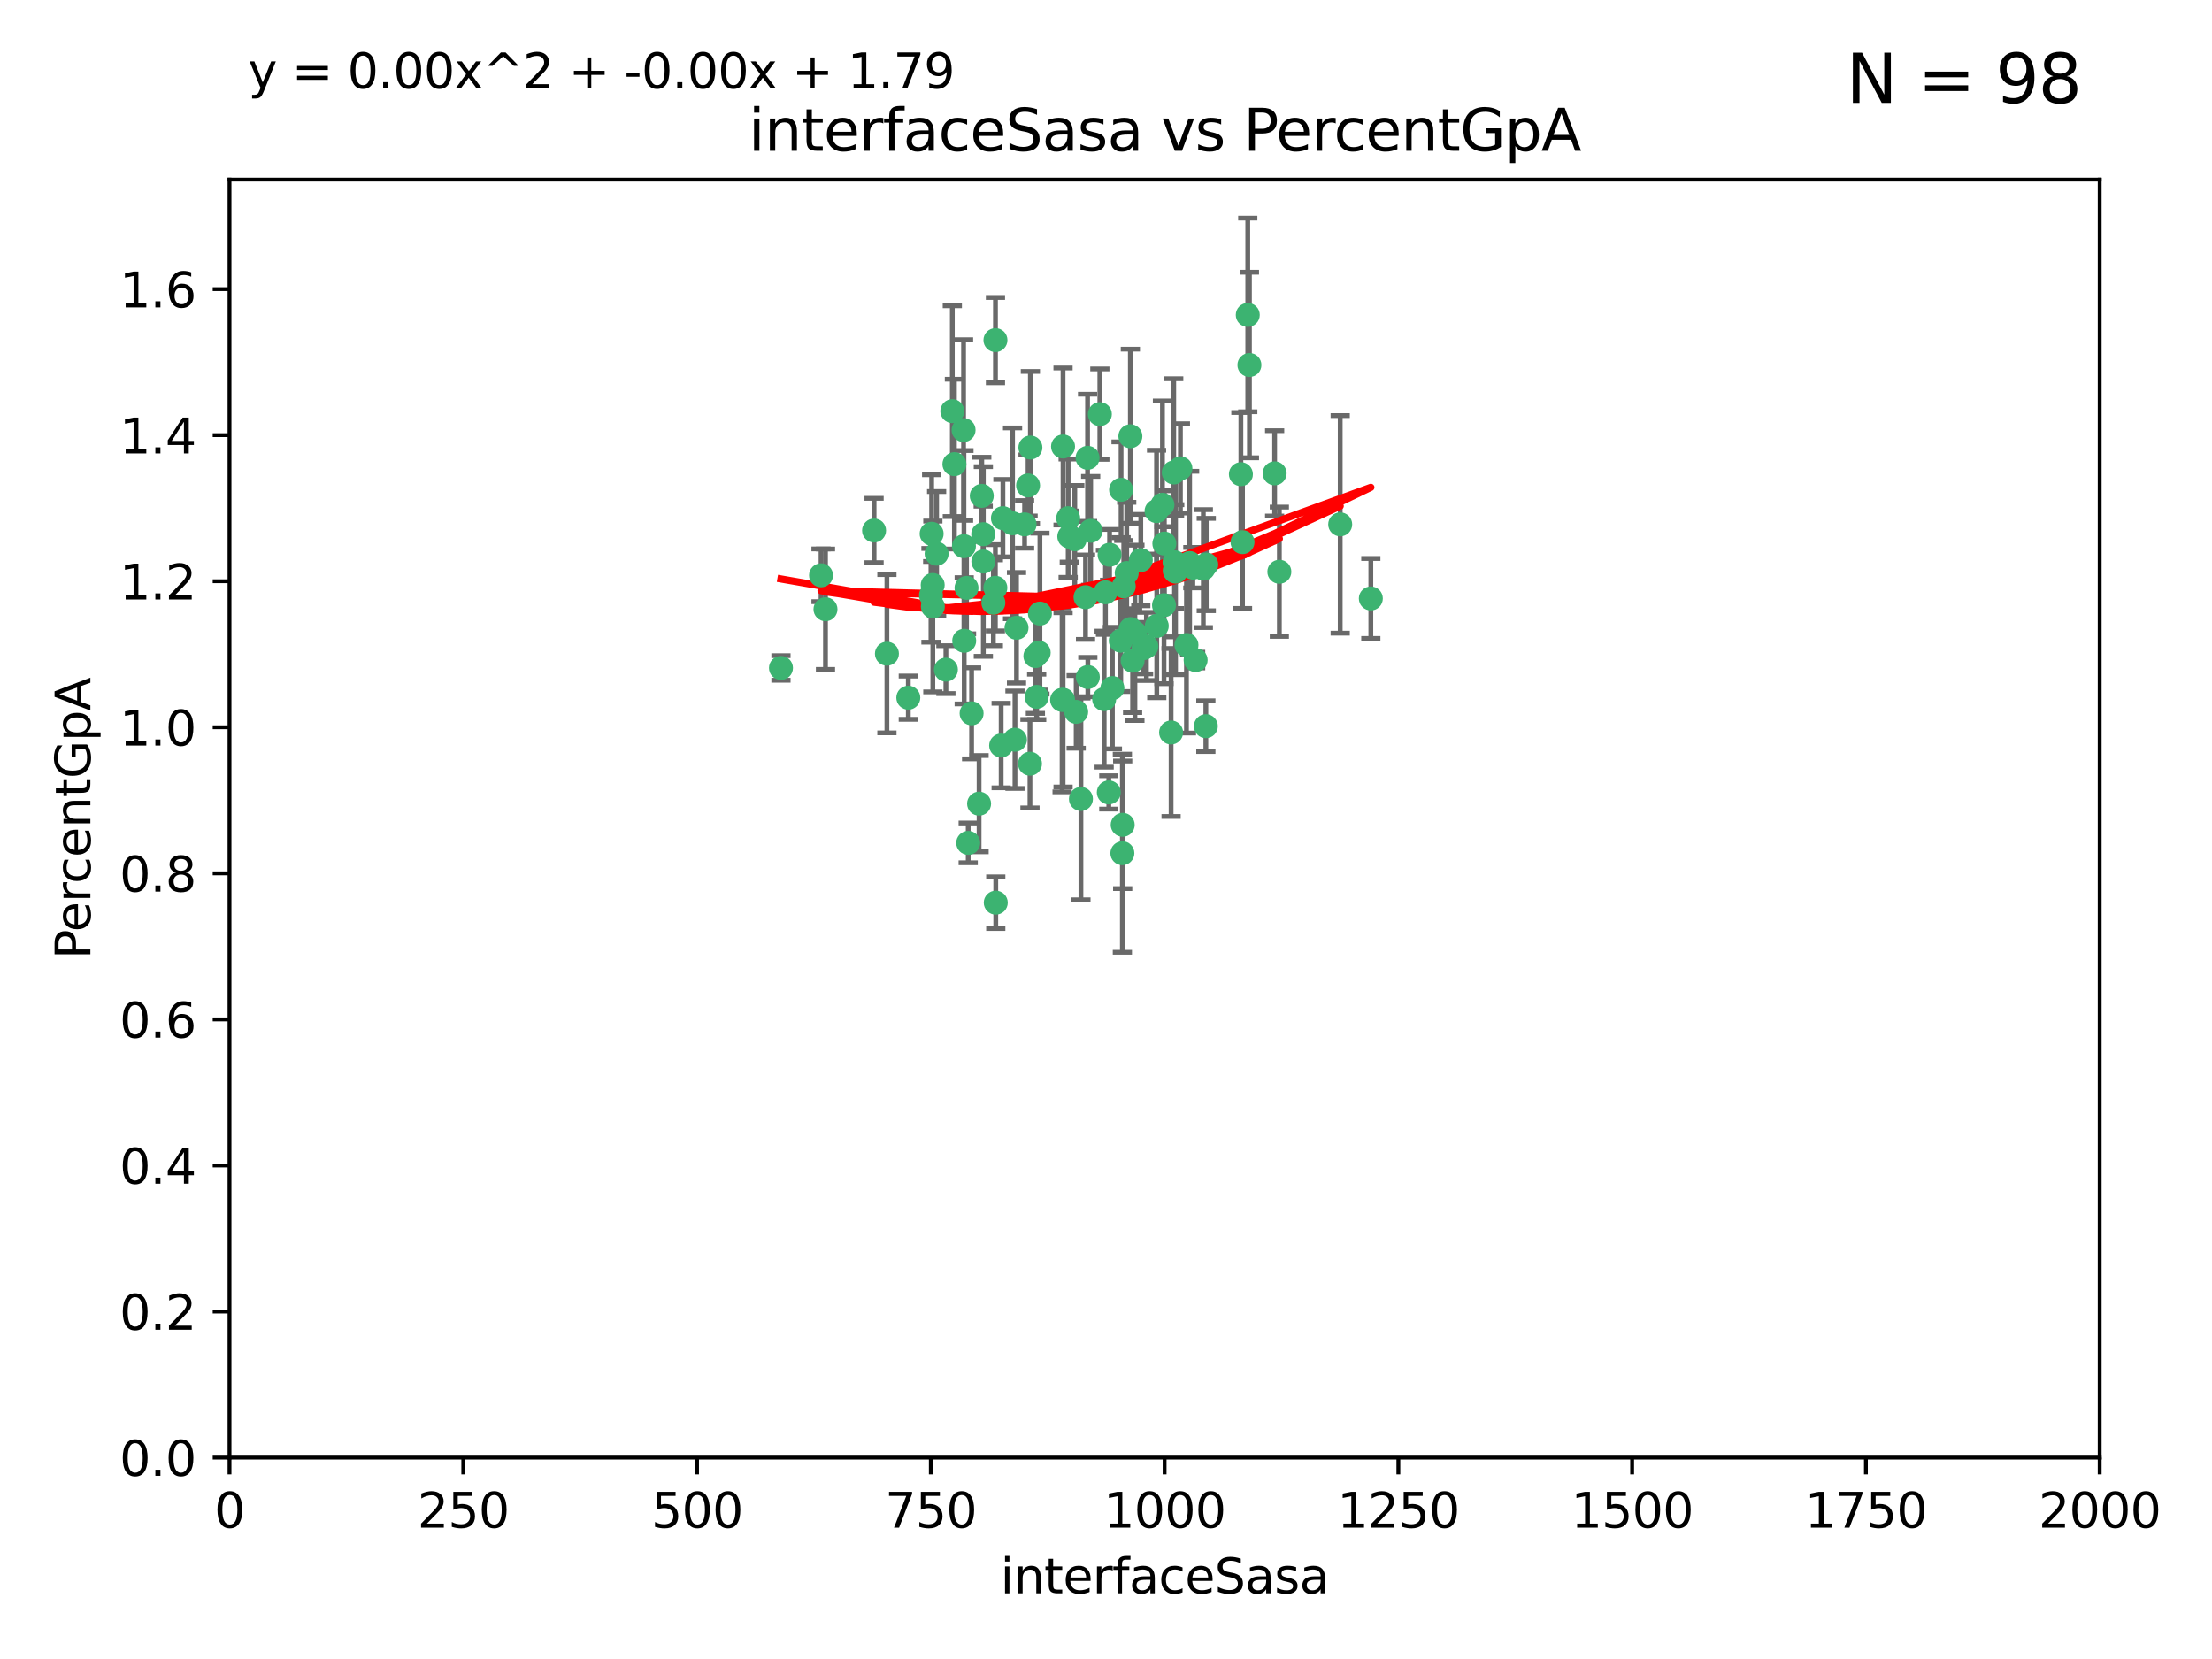 <?xml version="1.0" encoding="utf-8" standalone="no"?>
<!DOCTYPE svg PUBLIC "-//W3C//DTD SVG 1.1//EN"
  "http://www.w3.org/Graphics/SVG/1.1/DTD/svg11.dtd">
<svg xmlns:xlink="http://www.w3.org/1999/xlink" width="460.8pt" height="345.6pt" viewBox="0 0 460.8 345.6" xmlns="http://www.w3.org/2000/svg" version="1.1">
 <defs>
  <style type="text/css">*{stroke-linejoin: round; stroke-linecap: butt}</style>
 </defs>
 <g id="figure_1">
  <g id="patch_1">
   <path d="M 0 345.6 
L 460.8 345.6 
L 460.8 0 
L 0 0 
z
" style="fill: #ffffff"/>
  </g>
  <g id="axes_1">
   <g id="patch_2">
    <path d="M 47.81 303.64 
L 437.4 303.64 
L 437.4 37.411 
L 47.81 37.411 
z
" style="fill: #ffffff"/>
   </g>
   <g id="PathCollection_1">
    <defs>
     <path id="m39e56de7e3" d="M 0 1.118 
C 0.297 1.118 0.581 1 0.791 0.791 
C 1 0.581 1.118 0.297 1.118 0 
C 1.118 -0.297 1 -0.581 0.791 -0.791 
C 0.581 -1 0.297 -1.118 0 -1.118 
C -0.297 -1.118 -0.581 -1 -0.791 -0.791 
C -1 -0.581 -1.118 -0.297 -1.118 0 
C -1.118 0.297 -1 0.581 -0.791 0.791 
C -0.581 1 -0.297 1.118 0 1.118 
z
" style="stroke: #3cb371"/>
    </defs>
    <g clip-path="url(#pf57619cffc)">
     <use xlink:href="#m39e56de7e3" x="258.839" y="112.935" style="fill: #3cb371; stroke: #3cb371"/>
     <use xlink:href="#m39e56de7e3" x="235.526" y="131.048" style="fill: #3cb371; stroke: #3cb371"/>
     <use xlink:href="#m39e56de7e3" x="235.476" y="90.88" style="fill: #3cb371; stroke: #3cb371"/>
     <use xlink:href="#m39e56de7e3" x="265.53" y="98.611" style="fill: #3cb371; stroke: #3cb371"/>
     <use xlink:href="#m39e56de7e3" x="234.098" y="122.143" style="fill: #3cb371; stroke: #3cb371"/>
     <use xlink:href="#m39e56de7e3" x="222.751" y="111.768" style="fill: #3cb371; stroke: #3cb371"/>
     <use xlink:href="#m39e56de7e3" x="231.145" y="115.568" style="fill: #3cb371; stroke: #3cb371"/>
     <use xlink:href="#m39e56de7e3" x="242.554" y="113.232" style="fill: #3cb371; stroke: #3cb371"/>
     <use xlink:href="#m39e56de7e3" x="234.714" y="119.368" style="fill: #3cb371; stroke: #3cb371"/>
     <use xlink:href="#m39e56de7e3" x="259.932" y="65.606" style="fill: #3cb371; stroke: #3cb371"/>
     <use xlink:href="#m39e56de7e3" x="208.925" y="107.943" style="fill: #3cb371; stroke: #3cb371"/>
     <use xlink:href="#m39e56de7e3" x="258.5" y="98.781" style="fill: #3cb371; stroke: #3cb371"/>
     <use xlink:href="#m39e56de7e3" x="266.512" y="119.105" style="fill: #3cb371; stroke: #3cb371"/>
     <use xlink:href="#m39e56de7e3" x="211.757" y="130.776" style="fill: #3cb371; stroke: #3cb371"/>
     <use xlink:href="#m39e56de7e3" x="216.635" y="127.82" style="fill: #3cb371; stroke: #3cb371"/>
     <use xlink:href="#m39e56de7e3" x="242.159" y="105.161" style="fill: #3cb371; stroke: #3cb371"/>
     <use xlink:href="#m39e56de7e3" x="233.539" y="102.028" style="fill: #3cb371; stroke: #3cb371"/>
     <use xlink:href="#m39e56de7e3" x="244.508" y="98.431" style="fill: #3cb371; stroke: #3cb371"/>
     <use xlink:href="#m39e56de7e3" x="250.675" y="118.446" style="fill: #3cb371; stroke: #3cb371"/>
     <use xlink:href="#m39e56de7e3" x="214.648" y="93.226" style="fill: #3cb371; stroke: #3cb371"/>
     <use xlink:href="#m39e56de7e3" x="194.329" y="126.342" style="fill: #3cb371; stroke: #3cb371"/>
     <use xlink:href="#m39e56de7e3" x="221.458" y="145.786" style="fill: #3cb371; stroke: #3cb371"/>
     <use xlink:href="#m39e56de7e3" x="243.959" y="152.588" style="fill: #3cb371; stroke: #3cb371"/>
     <use xlink:href="#m39e56de7e3" x="226.133" y="124.404" style="fill: #3cb371; stroke: #3cb371"/>
     <use xlink:href="#m39e56de7e3" x="238.226" y="135.021" style="fill: #3cb371; stroke: #3cb371"/>
     <use xlink:href="#m39e56de7e3" x="247.82" y="117.288" style="fill: #3cb371; stroke: #3cb371"/>
     <use xlink:href="#m39e56de7e3" x="244.888" y="119.082" style="fill: #3cb371; stroke: #3cb371"/>
     <use xlink:href="#m39e56de7e3" x="249.07" y="137.505" style="fill: #3cb371; stroke: #3cb371"/>
     <use xlink:href="#m39e56de7e3" x="247.161" y="134.369" style="fill: #3cb371; stroke: #3cb371"/>
     <use xlink:href="#m39e56de7e3" x="279.188" y="109.235" style="fill: #3cb371; stroke: #3cb371"/>
     <use xlink:href="#m39e56de7e3" x="236.422" y="131.834" style="fill: #3cb371; stroke: #3cb371"/>
     <use xlink:href="#m39e56de7e3" x="242.482" y="126.071" style="fill: #3cb371; stroke: #3cb371"/>
     <use xlink:href="#m39e56de7e3" x="221.45" y="93.014" style="fill: #3cb371; stroke: #3cb371"/>
     <use xlink:href="#m39e56de7e3" x="231.733" y="143.336" style="fill: #3cb371; stroke: #3cb371"/>
     <use xlink:href="#m39e56de7e3" x="226.558" y="95.371" style="fill: #3cb371; stroke: #3cb371"/>
     <use xlink:href="#m39e56de7e3" x="238.82" y="134.663" style="fill: #3cb371; stroke: #3cb371"/>
     <use xlink:href="#m39e56de7e3" x="200.806" y="113.783" style="fill: #3cb371; stroke: #3cb371"/>
     <use xlink:href="#m39e56de7e3" x="260.277" y="76.037" style="fill: #3cb371; stroke: #3cb371"/>
     <use xlink:href="#m39e56de7e3" x="251.287" y="117.606" style="fill: #3cb371; stroke: #3cb371"/>
     <use xlink:href="#m39e56de7e3" x="214.167" y="101.126" style="fill: #3cb371; stroke: #3cb371"/>
     <use xlink:href="#m39e56de7e3" x="251.201" y="151.274" style="fill: #3cb371; stroke: #3cb371"/>
     <use xlink:href="#m39e56de7e3" x="248.492" y="118.255" style="fill: #3cb371; stroke: #3cb371"/>
     <use xlink:href="#m39e56de7e3" x="225.177" y="166.436" style="fill: #3cb371; stroke: #3cb371"/>
     <use xlink:href="#m39e56de7e3" x="240.928" y="106.473" style="fill: #3cb371; stroke: #3cb371"/>
     <use xlink:href="#m39e56de7e3" x="223.897" y="112.334" style="fill: #3cb371; stroke: #3cb371"/>
     <use xlink:href="#m39e56de7e3" x="226.614" y="141.043" style="fill: #3cb371; stroke: #3cb371"/>
     <use xlink:href="#m39e56de7e3" x="198.385" y="85.648" style="fill: #3cb371; stroke: #3cb371"/>
     <use xlink:href="#m39e56de7e3" x="210.935" y="109.017" style="fill: #3cb371; stroke: #3cb371"/>
     <use xlink:href="#m39e56de7e3" x="233.81" y="177.737" style="fill: #3cb371; stroke: #3cb371"/>
     <use xlink:href="#m39e56de7e3" x="233.475" y="133.468" style="fill: #3cb371; stroke: #3cb371"/>
     <use xlink:href="#m39e56de7e3" x="230.29" y="123.385" style="fill: #3cb371; stroke: #3cb371"/>
     <use xlink:href="#m39e56de7e3" x="244.715" y="118.9" style="fill: #3cb371; stroke: #3cb371"/>
     <use xlink:href="#m39e56de7e3" x="197.048" y="139.497" style="fill: #3cb371; stroke: #3cb371"/>
     <use xlink:href="#m39e56de7e3" x="200.86" y="133.482" style="fill: #3cb371; stroke: #3cb371"/>
     <use xlink:href="#m39e56de7e3" x="235.941" y="137.629" style="fill: #3cb371; stroke: #3cb371"/>
     <use xlink:href="#m39e56de7e3" x="202.401" y="148.602" style="fill: #3cb371; stroke: #3cb371"/>
     <use xlink:href="#m39e56de7e3" x="222.518" y="107.949" style="fill: #3cb371; stroke: #3cb371"/>
     <use xlink:href="#m39e56de7e3" x="204.819" y="111.281" style="fill: #3cb371; stroke: #3cb371"/>
     <use xlink:href="#m39e56de7e3" x="203.96" y="167.417" style="fill: #3cb371; stroke: #3cb371"/>
     <use xlink:href="#m39e56de7e3" x="194.296" y="121.859" style="fill: #3cb371; stroke: #3cb371"/>
     <use xlink:href="#m39e56de7e3" x="229.119" y="86.272" style="fill: #3cb371; stroke: #3cb371"/>
     <use xlink:href="#m39e56de7e3" x="237.649" y="116.673" style="fill: #3cb371; stroke: #3cb371"/>
     <use xlink:href="#m39e56de7e3" x="207.37" y="70.852" style="fill: #3cb371; stroke: #3cb371"/>
     <use xlink:href="#m39e56de7e3" x="207.351" y="122.444" style="fill: #3cb371; stroke: #3cb371"/>
     <use xlink:href="#m39e56de7e3" x="195.114" y="115.347" style="fill: #3cb371; stroke: #3cb371"/>
     <use xlink:href="#m39e56de7e3" x="182.088" y="110.514" style="fill: #3cb371; stroke: #3cb371"/>
     <use xlink:href="#m39e56de7e3" x="204.848" y="116.973" style="fill: #3cb371; stroke: #3cb371"/>
     <use xlink:href="#m39e56de7e3" x="213.44" y="109.239" style="fill: #3cb371; stroke: #3cb371"/>
     <use xlink:href="#m39e56de7e3" x="245.901" y="97.572" style="fill: #3cb371; stroke: #3cb371"/>
     <use xlink:href="#m39e56de7e3" x="285.569" y="124.669" style="fill: #3cb371; stroke: #3cb371"/>
     <use xlink:href="#m39e56de7e3" x="215.957" y="145.171" style="fill: #3cb371; stroke: #3cb371"/>
     <use xlink:href="#m39e56de7e3" x="189.216" y="145.341" style="fill: #3cb371; stroke: #3cb371"/>
     <use xlink:href="#m39e56de7e3" x="184.761" y="136.178" style="fill: #3cb371; stroke: #3cb371"/>
     <use xlink:href="#m39e56de7e3" x="206.936" y="125.569" style="fill: #3cb371; stroke: #3cb371"/>
     <use xlink:href="#m39e56de7e3" x="211.436" y="154.097" style="fill: #3cb371; stroke: #3cb371"/>
     <use xlink:href="#m39e56de7e3" x="233.876" y="171.824" style="fill: #3cb371; stroke: #3cb371"/>
     <use xlink:href="#m39e56de7e3" x="214.562" y="159.094" style="fill: #3cb371; stroke: #3cb371"/>
     <use xlink:href="#m39e56de7e3" x="198.821" y="96.69" style="fill: #3cb371; stroke: #3cb371"/>
     <use xlink:href="#m39e56de7e3" x="240.975" y="130.388" style="fill: #3cb371; stroke: #3cb371"/>
     <use xlink:href="#m39e56de7e3" x="194.076" y="111.192" style="fill: #3cb371; stroke: #3cb371"/>
     <use xlink:href="#m39e56de7e3" x="171.039" y="119.843" style="fill: #3cb371; stroke: #3cb371"/>
     <use xlink:href="#m39e56de7e3" x="230.982" y="165.075" style="fill: #3cb371; stroke: #3cb371"/>
     <use xlink:href="#m39e56de7e3" x="171.963" y="126.913" style="fill: #3cb371; stroke: #3cb371"/>
     <use xlink:href="#m39e56de7e3" x="200.726" y="89.586" style="fill: #3cb371; stroke: #3cb371"/>
     <use xlink:href="#m39e56de7e3" x="230.017" y="145.644" style="fill: #3cb371; stroke: #3cb371"/>
     <use xlink:href="#m39e56de7e3" x="227.208" y="110.571" style="fill: #3cb371; stroke: #3cb371"/>
     <use xlink:href="#m39e56de7e3" x="244.68" y="117.123" style="fill: #3cb371; stroke: #3cb371"/>
     <use xlink:href="#m39e56de7e3" x="215.692" y="136.674" style="fill: #3cb371; stroke: #3cb371"/>
     <use xlink:href="#m39e56de7e3" x="193.935" y="124.015" style="fill: #3cb371; stroke: #3cb371"/>
     <use xlink:href="#m39e56de7e3" x="204.519" y="103.302" style="fill: #3cb371; stroke: #3cb371"/>
     <use xlink:href="#m39e56de7e3" x="216.376" y="135.958" style="fill: #3cb371; stroke: #3cb371"/>
     <use xlink:href="#m39e56de7e3" x="201.694" y="175.59" style="fill: #3cb371; stroke: #3cb371"/>
     <use xlink:href="#m39e56de7e3" x="224.185" y="148.297" style="fill: #3cb371; stroke: #3cb371"/>
     <use xlink:href="#m39e56de7e3" x="221.254" y="145.801" style="fill: #3cb371; stroke: #3cb371"/>
     <use xlink:href="#m39e56de7e3" x="207.435" y="188.041" style="fill: #3cb371; stroke: #3cb371"/>
     <use xlink:href="#m39e56de7e3" x="208.557" y="155.307" style="fill: #3cb371; stroke: #3cb371"/>
     <use xlink:href="#m39e56de7e3" x="201.345" y="122.465" style="fill: #3cb371; stroke: #3cb371"/>
     <use xlink:href="#m39e56de7e3" x="162.692" y="139.145" style="fill: #3cb371; stroke: #3cb371"/>
    </g>
   </g>
   <g id="matplotlib.axis_1">
    <g id="xtick_1">
     <g id="line2d_1">
      <defs>
       <path id="m674cc72cd9" d="M 0 0 
L 0 3.5 
" style="stroke: #000000; stroke-width: 0.8"/>
      </defs>
      <g>
       <use xlink:href="#m674cc72cd9" x="47.81" y="303.64" style="stroke: #000000; stroke-width: 0.8"/>
      </g>
     </g>
     <g id="text_1">
      <!-- 0 -->
      <g transform="translate(44.629 318.238)scale(0.1 -0.1)">
       <defs>
        <path id="DejaVuSans-30" d="M 2034 4250 
Q 1547 4250 1301 3770 
Q 1056 3291 1056 2328 
Q 1056 1369 1301 889 
Q 1547 409 2034 409 
Q 2525 409 2770 889 
Q 3016 1369 3016 2328 
Q 3016 3291 2770 3770 
Q 2525 4250 2034 4250 
z
M 2034 4750 
Q 2819 4750 3233 4129 
Q 3647 3509 3647 2328 
Q 3647 1150 3233 529 
Q 2819 -91 2034 -91 
Q 1250 -91 836 529 
Q 422 1150 422 2328 
Q 422 3509 836 4129 
Q 1250 4750 2034 4750 
z
" transform="scale(0.016)"/>
       </defs>
       <use xlink:href="#DejaVuSans-30"/>
      </g>
     </g>
    </g>
    <g id="xtick_2">
     <g id="line2d_2">
      <g>
       <use xlink:href="#m674cc72cd9" x="96.509" y="303.64" style="stroke: #000000; stroke-width: 0.8"/>
      </g>
     </g>
     <g id="text_2">
      <!-- 250 -->
      <g transform="translate(86.965 318.238)scale(0.1 -0.1)">
       <defs>
        <path id="DejaVuSans-32" d="M 1228 531 
L 3431 531 
L 3431 0 
L 469 0 
L 469 531 
Q 828 903 1448 1529 
Q 2069 2156 2228 2338 
Q 2531 2678 2651 2914 
Q 2772 3150 2772 3378 
Q 2772 3750 2511 3984 
Q 2250 4219 1831 4219 
Q 1534 4219 1204 4116 
Q 875 4013 500 3803 
L 500 4441 
Q 881 4594 1212 4672 
Q 1544 4750 1819 4750 
Q 2544 4750 2975 4387 
Q 3406 4025 3406 3419 
Q 3406 3131 3298 2873 
Q 3191 2616 2906 2266 
Q 2828 2175 2409 1742 
Q 1991 1309 1228 531 
z
" transform="scale(0.016)"/>
        <path id="DejaVuSans-35" d="M 691 4666 
L 3169 4666 
L 3169 4134 
L 1269 4134 
L 1269 2991 
Q 1406 3038 1543 3061 
Q 1681 3084 1819 3084 
Q 2600 3084 3056 2656 
Q 3513 2228 3513 1497 
Q 3513 744 3044 326 
Q 2575 -91 1722 -91 
Q 1428 -91 1123 -41 
Q 819 9 494 109 
L 494 744 
Q 775 591 1075 516 
Q 1375 441 1709 441 
Q 2250 441 2565 725 
Q 2881 1009 2881 1497 
Q 2881 1984 2565 2268 
Q 2250 2553 1709 2553 
Q 1456 2553 1204 2497 
Q 953 2441 691 2322 
L 691 4666 
z
" transform="scale(0.016)"/>
       </defs>
       <use xlink:href="#DejaVuSans-32"/>
       <use xlink:href="#DejaVuSans-35" x="63.623"/>
       <use xlink:href="#DejaVuSans-30" x="127.246"/>
      </g>
     </g>
    </g>
    <g id="xtick_3">
     <g id="line2d_3">
      <g>
       <use xlink:href="#m674cc72cd9" x="145.208" y="303.64" style="stroke: #000000; stroke-width: 0.8"/>
      </g>
     </g>
     <g id="text_3">
      <!-- 500 -->
      <g transform="translate(135.664 318.238)scale(0.1 -0.1)">
       <use xlink:href="#DejaVuSans-35"/>
       <use xlink:href="#DejaVuSans-30" x="63.623"/>
       <use xlink:href="#DejaVuSans-30" x="127.246"/>
      </g>
     </g>
    </g>
    <g id="xtick_4">
     <g id="line2d_4">
      <g>
       <use xlink:href="#m674cc72cd9" x="193.906" y="303.64" style="stroke: #000000; stroke-width: 0.8"/>
      </g>
     </g>
     <g id="text_4">
      <!-- 750 -->
      <g transform="translate(184.363 318.238)scale(0.1 -0.1)">
       <defs>
        <path id="DejaVuSans-37" d="M 525 4666 
L 3525 4666 
L 3525 4397 
L 1831 0 
L 1172 0 
L 2766 4134 
L 525 4134 
L 525 4666 
z
" transform="scale(0.016)"/>
       </defs>
       <use xlink:href="#DejaVuSans-37"/>
       <use xlink:href="#DejaVuSans-35" x="63.623"/>
       <use xlink:href="#DejaVuSans-30" x="127.246"/>
      </g>
     </g>
    </g>
    <g id="xtick_5">
     <g id="line2d_5">
      <g>
       <use xlink:href="#m674cc72cd9" x="242.605" y="303.64" style="stroke: #000000; stroke-width: 0.8"/>
      </g>
     </g>
     <g id="text_5">
      <!-- 1000 -->
      <g transform="translate(229.88 318.238)scale(0.1 -0.1)">
       <defs>
        <path id="DejaVuSans-31" d="M 794 531 
L 1825 531 
L 1825 4091 
L 703 3866 
L 703 4441 
L 1819 4666 
L 2450 4666 
L 2450 531 
L 3481 531 
L 3481 0 
L 794 0 
L 794 531 
z
" transform="scale(0.016)"/>
       </defs>
       <use xlink:href="#DejaVuSans-31"/>
       <use xlink:href="#DejaVuSans-30" x="63.623"/>
       <use xlink:href="#DejaVuSans-30" x="127.246"/>
       <use xlink:href="#DejaVuSans-30" x="190.869"/>
      </g>
     </g>
    </g>
    <g id="xtick_6">
     <g id="line2d_6">
      <g>
       <use xlink:href="#m674cc72cd9" x="291.304" y="303.64" style="stroke: #000000; stroke-width: 0.8"/>
      </g>
     </g>
     <g id="text_6">
      <!-- 1250 -->
      <g transform="translate(278.579 318.238)scale(0.1 -0.1)">
       <use xlink:href="#DejaVuSans-31"/>
       <use xlink:href="#DejaVuSans-32" x="63.623"/>
       <use xlink:href="#DejaVuSans-35" x="127.246"/>
       <use xlink:href="#DejaVuSans-30" x="190.869"/>
      </g>
     </g>
    </g>
    <g id="xtick_7">
     <g id="line2d_7">
      <g>
       <use xlink:href="#m674cc72cd9" x="340.002" y="303.64" style="stroke: #000000; stroke-width: 0.8"/>
      </g>
     </g>
     <g id="text_7">
      <!-- 1500 -->
      <g transform="translate(327.277 318.238)scale(0.1 -0.1)">
       <use xlink:href="#DejaVuSans-31"/>
       <use xlink:href="#DejaVuSans-35" x="63.623"/>
       <use xlink:href="#DejaVuSans-30" x="127.246"/>
       <use xlink:href="#DejaVuSans-30" x="190.869"/>
      </g>
     </g>
    </g>
    <g id="xtick_8">
     <g id="line2d_8">
      <g>
       <use xlink:href="#m674cc72cd9" x="388.701" y="303.64" style="stroke: #000000; stroke-width: 0.8"/>
      </g>
     </g>
     <g id="text_8">
      <!-- 1750 -->
      <g transform="translate(375.976 318.238)scale(0.1 -0.1)">
       <use xlink:href="#DejaVuSans-31"/>
       <use xlink:href="#DejaVuSans-37" x="63.623"/>
       <use xlink:href="#DejaVuSans-35" x="127.246"/>
       <use xlink:href="#DejaVuSans-30" x="190.869"/>
      </g>
     </g>
    </g>
    <g id="xtick_9">
     <g id="line2d_9">
      <g>
       <use xlink:href="#m674cc72cd9" x="437.4" y="303.64" style="stroke: #000000; stroke-width: 0.8"/>
      </g>
     </g>
     <g id="text_9">
      <!-- 2000 -->
      <g transform="translate(424.675 318.238)scale(0.1 -0.1)">
       <use xlink:href="#DejaVuSans-32"/>
       <use xlink:href="#DejaVuSans-30" x="63.623"/>
       <use xlink:href="#DejaVuSans-30" x="127.246"/>
       <use xlink:href="#DejaVuSans-30" x="190.869"/>
      </g>
     </g>
    </g>
    <g id="text_10">
     <!-- interfaceSasa -->
     <g transform="translate(208.398 331.917)scale(0.1 -0.1)">
      <defs>
       <path id="DejaVuSans-69" d="M 603 3500 
L 1178 3500 
L 1178 0 
L 603 0 
L 603 3500 
z
M 603 4863 
L 1178 4863 
L 1178 4134 
L 603 4134 
L 603 4863 
z
" transform="scale(0.016)"/>
       <path id="DejaVuSans-6e" d="M 3513 2113 
L 3513 0 
L 2938 0 
L 2938 2094 
Q 2938 2591 2744 2837 
Q 2550 3084 2163 3084 
Q 1697 3084 1428 2787 
Q 1159 2491 1159 1978 
L 1159 0 
L 581 0 
L 581 3500 
L 1159 3500 
L 1159 2956 
Q 1366 3272 1645 3428 
Q 1925 3584 2291 3584 
Q 2894 3584 3203 3211 
Q 3513 2838 3513 2113 
z
" transform="scale(0.016)"/>
       <path id="DejaVuSans-74" d="M 1172 4494 
L 1172 3500 
L 2356 3500 
L 2356 3053 
L 1172 3053 
L 1172 1153 
Q 1172 725 1289 603 
Q 1406 481 1766 481 
L 2356 481 
L 2356 0 
L 1766 0 
Q 1100 0 847 248 
Q 594 497 594 1153 
L 594 3053 
L 172 3053 
L 172 3500 
L 594 3500 
L 594 4494 
L 1172 4494 
z
" transform="scale(0.016)"/>
       <path id="DejaVuSans-65" d="M 3597 1894 
L 3597 1613 
L 953 1613 
Q 991 1019 1311 708 
Q 1631 397 2203 397 
Q 2534 397 2845 478 
Q 3156 559 3463 722 
L 3463 178 
Q 3153 47 2828 -22 
Q 2503 -91 2169 -91 
Q 1331 -91 842 396 
Q 353 884 353 1716 
Q 353 2575 817 3079 
Q 1281 3584 2069 3584 
Q 2775 3584 3186 3129 
Q 3597 2675 3597 1894 
z
M 3022 2063 
Q 3016 2534 2758 2815 
Q 2500 3097 2075 3097 
Q 1594 3097 1305 2825 
Q 1016 2553 972 2059 
L 3022 2063 
z
" transform="scale(0.016)"/>
       <path id="DejaVuSans-72" d="M 2631 2963 
Q 2534 3019 2420 3045 
Q 2306 3072 2169 3072 
Q 1681 3072 1420 2755 
Q 1159 2438 1159 1844 
L 1159 0 
L 581 0 
L 581 3500 
L 1159 3500 
L 1159 2956 
Q 1341 3275 1631 3429 
Q 1922 3584 2338 3584 
Q 2397 3584 2469 3576 
Q 2541 3569 2628 3553 
L 2631 2963 
z
" transform="scale(0.016)"/>
       <path id="DejaVuSans-66" d="M 2375 4863 
L 2375 4384 
L 1825 4384 
Q 1516 4384 1395 4259 
Q 1275 4134 1275 3809 
L 1275 3500 
L 2222 3500 
L 2222 3053 
L 1275 3053 
L 1275 0 
L 697 0 
L 697 3053 
L 147 3053 
L 147 3500 
L 697 3500 
L 697 3744 
Q 697 4328 969 4595 
Q 1241 4863 1831 4863 
L 2375 4863 
z
" transform="scale(0.016)"/>
       <path id="DejaVuSans-61" d="M 2194 1759 
Q 1497 1759 1228 1600 
Q 959 1441 959 1056 
Q 959 750 1161 570 
Q 1363 391 1709 391 
Q 2188 391 2477 730 
Q 2766 1069 2766 1631 
L 2766 1759 
L 2194 1759 
z
M 3341 1997 
L 3341 0 
L 2766 0 
L 2766 531 
Q 2569 213 2275 61 
Q 1981 -91 1556 -91 
Q 1019 -91 701 211 
Q 384 513 384 1019 
Q 384 1609 779 1909 
Q 1175 2209 1959 2209 
L 2766 2209 
L 2766 2266 
Q 2766 2663 2505 2880 
Q 2244 3097 1772 3097 
Q 1472 3097 1187 3025 
Q 903 2953 641 2809 
L 641 3341 
Q 956 3463 1253 3523 
Q 1550 3584 1831 3584 
Q 2591 3584 2966 3190 
Q 3341 2797 3341 1997 
z
" transform="scale(0.016)"/>
       <path id="DejaVuSans-63" d="M 3122 3366 
L 3122 2828 
Q 2878 2963 2633 3030 
Q 2388 3097 2138 3097 
Q 1578 3097 1268 2742 
Q 959 2388 959 1747 
Q 959 1106 1268 751 
Q 1578 397 2138 397 
Q 2388 397 2633 464 
Q 2878 531 3122 666 
L 3122 134 
Q 2881 22 2623 -34 
Q 2366 -91 2075 -91 
Q 1284 -91 818 406 
Q 353 903 353 1747 
Q 353 2603 823 3093 
Q 1294 3584 2113 3584 
Q 2378 3584 2631 3529 
Q 2884 3475 3122 3366 
z
" transform="scale(0.016)"/>
       <path id="DejaVuSans-53" d="M 3425 4513 
L 3425 3897 
Q 3066 4069 2747 4153 
Q 2428 4238 2131 4238 
Q 1616 4238 1336 4038 
Q 1056 3838 1056 3469 
Q 1056 3159 1242 3001 
Q 1428 2844 1947 2747 
L 2328 2669 
Q 3034 2534 3370 2195 
Q 3706 1856 3706 1288 
Q 3706 609 3251 259 
Q 2797 -91 1919 -91 
Q 1588 -91 1214 -16 
Q 841 59 441 206 
L 441 856 
Q 825 641 1194 531 
Q 1563 422 1919 422 
Q 2459 422 2753 634 
Q 3047 847 3047 1241 
Q 3047 1584 2836 1778 
Q 2625 1972 2144 2069 
L 1759 2144 
Q 1053 2284 737 2584 
Q 422 2884 422 3419 
Q 422 4038 858 4394 
Q 1294 4750 2059 4750 
Q 2388 4750 2728 4690 
Q 3069 4631 3425 4513 
z
" transform="scale(0.016)"/>
       <path id="DejaVuSans-73" d="M 2834 3397 
L 2834 2853 
Q 2591 2978 2328 3040 
Q 2066 3103 1784 3103 
Q 1356 3103 1142 2972 
Q 928 2841 928 2578 
Q 928 2378 1081 2264 
Q 1234 2150 1697 2047 
L 1894 2003 
Q 2506 1872 2764 1633 
Q 3022 1394 3022 966 
Q 3022 478 2636 193 
Q 2250 -91 1575 -91 
Q 1294 -91 989 -36 
Q 684 19 347 128 
L 347 722 
Q 666 556 975 473 
Q 1284 391 1588 391 
Q 1994 391 2212 530 
Q 2431 669 2431 922 
Q 2431 1156 2273 1281 
Q 2116 1406 1581 1522 
L 1381 1569 
Q 847 1681 609 1914 
Q 372 2147 372 2553 
Q 372 3047 722 3315 
Q 1072 3584 1716 3584 
Q 2034 3584 2315 3537 
Q 2597 3491 2834 3397 
z
" transform="scale(0.016)"/>
      </defs>
      <use xlink:href="#DejaVuSans-69"/>
      <use xlink:href="#DejaVuSans-6e" x="27.783"/>
      <use xlink:href="#DejaVuSans-74" x="91.162"/>
      <use xlink:href="#DejaVuSans-65" x="130.371"/>
      <use xlink:href="#DejaVuSans-72" x="191.895"/>
      <use xlink:href="#DejaVuSans-66" x="233.008"/>
      <use xlink:href="#DejaVuSans-61" x="268.213"/>
      <use xlink:href="#DejaVuSans-63" x="329.492"/>
      <use xlink:href="#DejaVuSans-65" x="384.473"/>
      <use xlink:href="#DejaVuSans-53" x="445.996"/>
      <use xlink:href="#DejaVuSans-61" x="509.473"/>
      <use xlink:href="#DejaVuSans-73" x="570.752"/>
      <use xlink:href="#DejaVuSans-61" x="622.852"/>
     </g>
    </g>
   </g>
   <g id="matplotlib.axis_2">
    <g id="ytick_1">
     <g id="line2d_10">
      <defs>
       <path id="m4866c28dc1" d="M 0 0 
L -3.5 0 
" style="stroke: #000000; stroke-width: 0.8"/>
      </defs>
      <g>
       <use xlink:href="#m4866c28dc1" x="47.81" y="303.64" style="stroke: #000000; stroke-width: 0.8"/>
      </g>
     </g>
     <g id="text_11">
      <!-- 0.0 -->
      <g transform="translate(24.907 307.439)scale(0.1 -0.1)">
       <defs>
        <path id="DejaVuSans-2e" d="M 684 794 
L 1344 794 
L 1344 0 
L 684 0 
L 684 794 
z
" transform="scale(0.016)"/>
       </defs>
       <use xlink:href="#DejaVuSans-30"/>
       <use xlink:href="#DejaVuSans-2e" x="63.623"/>
       <use xlink:href="#DejaVuSans-30" x="95.41"/>
      </g>
     </g>
    </g>
    <g id="ytick_2">
     <g id="line2d_11">
      <g>
       <use xlink:href="#m4866c28dc1" x="47.81" y="273.214" style="stroke: #000000; stroke-width: 0.8"/>
      </g>
     </g>
     <g id="text_12">
      <!-- 0.2 -->
      <g transform="translate(24.907 277.013)scale(0.1 -0.1)">
       <use xlink:href="#DejaVuSans-30"/>
       <use xlink:href="#DejaVuSans-2e" x="63.623"/>
       <use xlink:href="#DejaVuSans-32" x="95.41"/>
      </g>
     </g>
    </g>
    <g id="ytick_3">
     <g id="line2d_12">
      <g>
       <use xlink:href="#m4866c28dc1" x="47.81" y="242.788" style="stroke: #000000; stroke-width: 0.8"/>
      </g>
     </g>
     <g id="text_13">
      <!-- 0.4 -->
      <g transform="translate(24.907 246.587)scale(0.1 -0.1)">
       <defs>
        <path id="DejaVuSans-34" d="M 2419 4116 
L 825 1625 
L 2419 1625 
L 2419 4116 
z
M 2253 4666 
L 3047 4666 
L 3047 1625 
L 3713 1625 
L 3713 1100 
L 3047 1100 
L 3047 0 
L 2419 0 
L 2419 1100 
L 313 1100 
L 313 1709 
L 2253 4666 
z
" transform="scale(0.016)"/>
       </defs>
       <use xlink:href="#DejaVuSans-30"/>
       <use xlink:href="#DejaVuSans-2e" x="63.623"/>
       <use xlink:href="#DejaVuSans-34" x="95.41"/>
      </g>
     </g>
    </g>
    <g id="ytick_4">
     <g id="line2d_13">
      <g>
       <use xlink:href="#m4866c28dc1" x="47.81" y="212.362" style="stroke: #000000; stroke-width: 0.8"/>
      </g>
     </g>
     <g id="text_14">
      <!-- 0.6 -->
      <g transform="translate(24.907 216.161)scale(0.1 -0.1)">
       <defs>
        <path id="DejaVuSans-36" d="M 2113 2584 
Q 1688 2584 1439 2293 
Q 1191 2003 1191 1497 
Q 1191 994 1439 701 
Q 1688 409 2113 409 
Q 2538 409 2786 701 
Q 3034 994 3034 1497 
Q 3034 2003 2786 2293 
Q 2538 2584 2113 2584 
z
M 3366 4563 
L 3366 3988 
Q 3128 4100 2886 4159 
Q 2644 4219 2406 4219 
Q 1781 4219 1451 3797 
Q 1122 3375 1075 2522 
Q 1259 2794 1537 2939 
Q 1816 3084 2150 3084 
Q 2853 3084 3261 2657 
Q 3669 2231 3669 1497 
Q 3669 778 3244 343 
Q 2819 -91 2113 -91 
Q 1303 -91 875 529 
Q 447 1150 447 2328 
Q 447 3434 972 4092 
Q 1497 4750 2381 4750 
Q 2619 4750 2861 4703 
Q 3103 4656 3366 4563 
z
" transform="scale(0.016)"/>
       </defs>
       <use xlink:href="#DejaVuSans-30"/>
       <use xlink:href="#DejaVuSans-2e" x="63.623"/>
       <use xlink:href="#DejaVuSans-36" x="95.41"/>
      </g>
     </g>
    </g>
    <g id="ytick_5">
     <g id="line2d_14">
      <g>
       <use xlink:href="#m4866c28dc1" x="47.81" y="181.935" style="stroke: #000000; stroke-width: 0.8"/>
      </g>
     </g>
     <g id="text_15">
      <!-- 0.8 -->
      <g transform="translate(24.907 185.735)scale(0.1 -0.1)">
       <defs>
        <path id="DejaVuSans-38" d="M 2034 2216 
Q 1584 2216 1326 1975 
Q 1069 1734 1069 1313 
Q 1069 891 1326 650 
Q 1584 409 2034 409 
Q 2484 409 2743 651 
Q 3003 894 3003 1313 
Q 3003 1734 2745 1975 
Q 2488 2216 2034 2216 
z
M 1403 2484 
Q 997 2584 770 2862 
Q 544 3141 544 3541 
Q 544 4100 942 4425 
Q 1341 4750 2034 4750 
Q 2731 4750 3128 4425 
Q 3525 4100 3525 3541 
Q 3525 3141 3298 2862 
Q 3072 2584 2669 2484 
Q 3125 2378 3379 2068 
Q 3634 1759 3634 1313 
Q 3634 634 3220 271 
Q 2806 -91 2034 -91 
Q 1263 -91 848 271 
Q 434 634 434 1313 
Q 434 1759 690 2068 
Q 947 2378 1403 2484 
z
M 1172 3481 
Q 1172 3119 1398 2916 
Q 1625 2713 2034 2713 
Q 2441 2713 2670 2916 
Q 2900 3119 2900 3481 
Q 2900 3844 2670 4047 
Q 2441 4250 2034 4250 
Q 1625 4250 1398 4047 
Q 1172 3844 1172 3481 
z
" transform="scale(0.016)"/>
       </defs>
       <use xlink:href="#DejaVuSans-30"/>
       <use xlink:href="#DejaVuSans-2e" x="63.623"/>
       <use xlink:href="#DejaVuSans-38" x="95.41"/>
      </g>
     </g>
    </g>
    <g id="ytick_6">
     <g id="line2d_15">
      <g>
       <use xlink:href="#m4866c28dc1" x="47.81" y="151.509" style="stroke: #000000; stroke-width: 0.8"/>
      </g>
     </g>
     <g id="text_16">
      <!-- 1.0 -->
      <g transform="translate(24.907 155.308)scale(0.1 -0.1)">
       <use xlink:href="#DejaVuSans-31"/>
       <use xlink:href="#DejaVuSans-2e" x="63.623"/>
       <use xlink:href="#DejaVuSans-30" x="95.41"/>
      </g>
     </g>
    </g>
    <g id="ytick_7">
     <g id="line2d_16">
      <g>
       <use xlink:href="#m4866c28dc1" x="47.81" y="121.083" style="stroke: #000000; stroke-width: 0.8"/>
      </g>
     </g>
     <g id="text_17">
      <!-- 1.2 -->
      <g transform="translate(24.907 124.882)scale(0.1 -0.1)">
       <use xlink:href="#DejaVuSans-31"/>
       <use xlink:href="#DejaVuSans-2e" x="63.623"/>
       <use xlink:href="#DejaVuSans-32" x="95.41"/>
      </g>
     </g>
    </g>
    <g id="ytick_8">
     <g id="line2d_17">
      <g>
       <use xlink:href="#m4866c28dc1" x="47.81" y="90.657" style="stroke: #000000; stroke-width: 0.8"/>
      </g>
     </g>
     <g id="text_18">
      <!-- 1.4 -->
      <g transform="translate(24.907 94.456)scale(0.1 -0.1)">
       <use xlink:href="#DejaVuSans-31"/>
       <use xlink:href="#DejaVuSans-2e" x="63.623"/>
       <use xlink:href="#DejaVuSans-34" x="95.41"/>
      </g>
     </g>
    </g>
    <g id="ytick_9">
     <g id="line2d_18">
      <g>
       <use xlink:href="#m4866c28dc1" x="47.81" y="60.231" style="stroke: #000000; stroke-width: 0.8"/>
      </g>
     </g>
     <g id="text_19">
      <!-- 1.6 -->
      <g transform="translate(24.907 64.03)scale(0.1 -0.1)">
       <use xlink:href="#DejaVuSans-31"/>
       <use xlink:href="#DejaVuSans-2e" x="63.623"/>
       <use xlink:href="#DejaVuSans-36" x="95.41"/>
      </g>
     </g>
    </g>
    <g id="text_20">
     <!-- PercentGpA -->
     <g transform="translate(18.827 199.802)rotate(-90)scale(0.1 -0.1)">
      <defs>
       <path id="DejaVuSans-50" d="M 1259 4147 
L 1259 2394 
L 2053 2394 
Q 2494 2394 2734 2622 
Q 2975 2850 2975 3272 
Q 2975 3691 2734 3919 
Q 2494 4147 2053 4147 
L 1259 4147 
z
M 628 4666 
L 2053 4666 
Q 2838 4666 3239 4311 
Q 3641 3956 3641 3272 
Q 3641 2581 3239 2228 
Q 2838 1875 2053 1875 
L 1259 1875 
L 1259 0 
L 628 0 
L 628 4666 
z
" transform="scale(0.016)"/>
       <path id="DejaVuSans-47" d="M 3809 666 
L 3809 1919 
L 2778 1919 
L 2778 2438 
L 4434 2438 
L 4434 434 
Q 4069 175 3628 42 
Q 3188 -91 2688 -91 
Q 1594 -91 976 548 
Q 359 1188 359 2328 
Q 359 3472 976 4111 
Q 1594 4750 2688 4750 
Q 3144 4750 3555 4637 
Q 3966 4525 4313 4306 
L 4313 3634 
Q 3963 3931 3569 4081 
Q 3175 4231 2741 4231 
Q 1884 4231 1454 3753 
Q 1025 3275 1025 2328 
Q 1025 1384 1454 906 
Q 1884 428 2741 428 
Q 3075 428 3337 486 
Q 3600 544 3809 666 
z
" transform="scale(0.016)"/>
       <path id="DejaVuSans-70" d="M 1159 525 
L 1159 -1331 
L 581 -1331 
L 581 3500 
L 1159 3500 
L 1159 2969 
Q 1341 3281 1617 3432 
Q 1894 3584 2278 3584 
Q 2916 3584 3314 3078 
Q 3713 2572 3713 1747 
Q 3713 922 3314 415 
Q 2916 -91 2278 -91 
Q 1894 -91 1617 61 
Q 1341 213 1159 525 
z
M 3116 1747 
Q 3116 2381 2855 2742 
Q 2594 3103 2138 3103 
Q 1681 3103 1420 2742 
Q 1159 2381 1159 1747 
Q 1159 1113 1420 752 
Q 1681 391 2138 391 
Q 2594 391 2855 752 
Q 3116 1113 3116 1747 
z
" transform="scale(0.016)"/>
       <path id="DejaVuSans-41" d="M 2188 4044 
L 1331 1722 
L 3047 1722 
L 2188 4044 
z
M 1831 4666 
L 2547 4666 
L 4325 0 
L 3669 0 
L 3244 1197 
L 1141 1197 
L 716 0 
L 50 0 
L 1831 4666 
z
" transform="scale(0.016)"/>
      </defs>
      <use xlink:href="#DejaVuSans-50"/>
      <use xlink:href="#DejaVuSans-65" x="56.678"/>
      <use xlink:href="#DejaVuSans-72" x="118.201"/>
      <use xlink:href="#DejaVuSans-63" x="157.064"/>
      <use xlink:href="#DejaVuSans-65" x="212.045"/>
      <use xlink:href="#DejaVuSans-6e" x="273.568"/>
      <use xlink:href="#DejaVuSans-74" x="336.947"/>
      <use xlink:href="#DejaVuSans-47" x="376.156"/>
      <use xlink:href="#DejaVuSans-70" x="453.646"/>
      <use xlink:href="#DejaVuSans-41" x="517.123"/>
     </g>
    </g>
   </g>
   <g id="LineCollection_1">
    <path d="M 258.839 126.742 
L 258.839 99.128 
" clip-path="url(#pf57619cffc)" style="fill: none; stroke: #696969"/>
    <path d="M 235.526 134.958 
L 235.526 127.138 
" clip-path="url(#pf57619cffc)" style="fill: none; stroke: #696969"/>
    <path d="M 235.476 109.021 
L 235.476 72.739 
" clip-path="url(#pf57619cffc)" style="fill: none; stroke: #696969"/>
    <path d="M 265.53 107.5 
L 265.53 89.723 
" clip-path="url(#pf57619cffc)" style="fill: none; stroke: #696969"/>
    <path d="M 234.098 131.684 
L 234.098 112.601 
" clip-path="url(#pf57619cffc)" style="fill: none; stroke: #696969"/>
    <path d="M 222.751 117.091 
L 222.751 106.444 
" clip-path="url(#pf57619cffc)" style="fill: none; stroke: #696969"/>
    <path d="M 231.145 120.843 
L 231.145 110.292 
" clip-path="url(#pf57619cffc)" style="fill: none; stroke: #696969"/>
    <path d="M 242.554 124.224 
L 242.554 102.241 
" clip-path="url(#pf57619cffc)" style="fill: none; stroke: #696969"/>
    <path d="M 234.714 134.091 
L 234.714 104.645 
" clip-path="url(#pf57619cffc)" style="fill: none; stroke: #696969"/>
    <path d="M 259.932 85.777 
L 259.932 45.434 
" clip-path="url(#pf57619cffc)" style="fill: none; stroke: #696969"/>
    <path d="M 208.925 116.002 
L 208.925 99.884 
" clip-path="url(#pf57619cffc)" style="fill: none; stroke: #696969"/>
    <path d="M 258.5 111.622 
L 258.5 85.94 
" clip-path="url(#pf57619cffc)" style="fill: none; stroke: #696969"/>
    <path d="M 266.512 132.572 
L 266.512 105.638 
" clip-path="url(#pf57619cffc)" style="fill: none; stroke: #696969"/>
    <path d="M 211.757 142.284 
L 211.757 119.267 
" clip-path="url(#pf57619cffc)" style="fill: none; stroke: #696969"/>
    <path d="M 216.635 144.568 
L 216.635 111.073 
" clip-path="url(#pf57619cffc)" style="fill: none; stroke: #696969"/>
    <path d="M 242.159 126.793 
L 242.159 83.529 
" clip-path="url(#pf57619cffc)" style="fill: none; stroke: #696969"/>
    <path d="M 233.539 112.003 
L 233.539 92.053 
" clip-path="url(#pf57619cffc)" style="fill: none; stroke: #696969"/>
    <path d="M 244.508 117.96 
L 244.508 78.902 
" clip-path="url(#pf57619cffc)" style="fill: none; stroke: #696969"/>
    <path d="M 250.675 130.722 
L 250.675 106.17 
" clip-path="url(#pf57619cffc)" style="fill: none; stroke: #696969"/>
    <path d="M 214.648 109.064 
L 214.648 77.387 
" clip-path="url(#pf57619cffc)" style="fill: none; stroke: #696969"/>
    <path d="M 194.329 144.131 
L 194.329 108.553 
" clip-path="url(#pf57619cffc)" style="fill: none; stroke: #696969"/>
    <path d="M 221.458 163.937 
L 221.458 127.634 
" clip-path="url(#pf57619cffc)" style="fill: none; stroke: #696969"/>
    <path d="M 243.959 170.081 
L 243.959 135.096 
" clip-path="url(#pf57619cffc)" style="fill: none; stroke: #696969"/>
    <path d="M 226.133 133.195 
L 226.133 115.614 
" clip-path="url(#pf57619cffc)" style="fill: none; stroke: #696969"/>
    <path d="M 238.226 140.382 
L 238.226 129.659 
" clip-path="url(#pf57619cffc)" style="fill: none; stroke: #696969"/>
    <path d="M 247.82 136.395 
L 247.82 98.181 
" clip-path="url(#pf57619cffc)" style="fill: none; stroke: #696969"/>
    <path d="M 244.888 140.54 
L 244.888 97.624 
" clip-path="url(#pf57619cffc)" style="fill: none; stroke: #696969"/>
    <path d="M 249.07 139.142 
L 249.07 135.868 
" clip-path="url(#pf57619cffc)" style="fill: none; stroke: #696969"/>
    <path d="M 247.161 152.707 
L 247.161 116.031 
" clip-path="url(#pf57619cffc)" style="fill: none; stroke: #696969"/>
    <path d="M 279.188 131.899 
L 279.188 86.572 
" clip-path="url(#pf57619cffc)" style="fill: none; stroke: #696969"/>
    <path d="M 236.422 150.092 
L 236.422 113.575 
" clip-path="url(#pf57619cffc)" style="fill: none; stroke: #696969"/>
    <path d="M 242.482 142.423 
L 242.482 109.718 
" clip-path="url(#pf57619cffc)" style="fill: none; stroke: #696969"/>
    <path d="M 221.45 109.37 
L 221.45 76.657 
" clip-path="url(#pf57619cffc)" style="fill: none; stroke: #696969"/>
    <path d="M 231.733 155.999 
L 231.733 130.673 
" clip-path="url(#pf57619cffc)" style="fill: none; stroke: #696969"/>
    <path d="M 226.558 108.615 
L 226.558 82.127 
" clip-path="url(#pf57619cffc)" style="fill: none; stroke: #696969"/>
    <path d="M 238.82 141.76 
L 238.82 127.565 
" clip-path="url(#pf57619cffc)" style="fill: none; stroke: #696969"/>
    <path d="M 200.806 133.708 
L 200.806 93.858 
" clip-path="url(#pf57619cffc)" style="fill: none; stroke: #696969"/>
    <path d="M 260.277 95.366 
L 260.277 56.709 
" clip-path="url(#pf57619cffc)" style="fill: none; stroke: #696969"/>
    <path d="M 251.287 127.227 
L 251.287 107.986 
" clip-path="url(#pf57619cffc)" style="fill: none; stroke: #696969"/>
    <path d="M 214.167 107.492 
L 214.167 94.76 
" clip-path="url(#pf57619cffc)" style="fill: none; stroke: #696969"/>
    <path d="M 251.201 156.555 
L 251.201 145.993 
" clip-path="url(#pf57619cffc)" style="fill: none; stroke: #696969"/>
    <path d="M 248.492 122.472 
L 248.492 114.039 
" clip-path="url(#pf57619cffc)" style="fill: none; stroke: #696969"/>
    <path d="M 225.177 187.454 
L 225.177 145.417 
" clip-path="url(#pf57619cffc)" style="fill: none; stroke: #696969"/>
    <path d="M 240.928 119.149 
L 240.928 93.797 
" clip-path="url(#pf57619cffc)" style="fill: none; stroke: #696969"/>
    <path d="M 223.897 123.529 
L 223.897 101.139 
" clip-path="url(#pf57619cffc)" style="fill: none; stroke: #696969"/>
    <path d="M 226.614 145.137 
L 226.614 136.95 
" clip-path="url(#pf57619cffc)" style="fill: none; stroke: #696969"/>
    <path d="M 198.385 107.604 
L 198.385 63.693 
" clip-path="url(#pf57619cffc)" style="fill: none; stroke: #696969"/>
    <path d="M 210.935 128.892 
L 210.935 89.143 
" clip-path="url(#pf57619cffc)" style="fill: none; stroke: #696969"/>
    <path d="M 233.81 198.37 
L 233.81 157.105 
" clip-path="url(#pf57619cffc)" style="fill: none; stroke: #696969"/>
    <path d="M 233.475 144.058 
L 233.475 122.877 
" clip-path="url(#pf57619cffc)" style="fill: none; stroke: #696969"/>
    <path d="M 230.29 132.151 
L 230.29 114.62 
" clip-path="url(#pf57619cffc)" style="fill: none; stroke: #696969"/>
    <path d="M 244.715 132.664 
L 244.715 105.136 
" clip-path="url(#pf57619cffc)" style="fill: none; stroke: #696969"/>
    <path d="M 197.048 144.481 
L 197.048 134.514 
" clip-path="url(#pf57619cffc)" style="fill: none; stroke: #696969"/>
    <path d="M 200.86 146.637 
L 200.86 120.327 
" clip-path="url(#pf57619cffc)" style="fill: none; stroke: #696969"/>
    <path d="M 235.941 148.436 
L 235.941 126.823 
" clip-path="url(#pf57619cffc)" style="fill: none; stroke: #696969"/>
    <path d="M 202.401 158.086 
L 202.401 139.118 
" clip-path="url(#pf57619cffc)" style="fill: none; stroke: #696969"/>
    <path d="M 222.518 120.265 
L 222.518 95.634 
" clip-path="url(#pf57619cffc)" style="fill: none; stroke: #696969"/>
    <path d="M 204.819 117.118 
L 204.819 105.444 
" clip-path="url(#pf57619cffc)" style="fill: none; stroke: #696969"/>
    <path d="M 203.96 177.442 
L 203.96 157.392 
" clip-path="url(#pf57619cffc)" style="fill: none; stroke: #696969"/>
    <path d="M 194.296 126.751 
L 194.296 116.967 
" clip-path="url(#pf57619cffc)" style="fill: none; stroke: #696969"/>
    <path d="M 229.119 95.691 
L 229.119 76.852 
" clip-path="url(#pf57619cffc)" style="fill: none; stroke: #696969"/>
    <path d="M 237.649 126.191 
L 237.649 107.154 
" clip-path="url(#pf57619cffc)" style="fill: none; stroke: #696969"/>
    <path d="M 207.37 79.735 
L 207.37 61.968 
" clip-path="url(#pf57619cffc)" style="fill: none; stroke: #696969"/>
    <path d="M 207.351 131.425 
L 207.351 113.463 
" clip-path="url(#pf57619cffc)" style="fill: none; stroke: #696969"/>
    <path d="M 195.114 128.299 
L 195.114 102.395 
" clip-path="url(#pf57619cffc)" style="fill: none; stroke: #696969"/>
    <path d="M 182.088 117.217 
L 182.088 103.811 
" clip-path="url(#pf57619cffc)" style="fill: none; stroke: #696969"/>
    <path d="M 204.848 136.73 
L 204.848 97.216 
" clip-path="url(#pf57619cffc)" style="fill: none; stroke: #696969"/>
    <path d="M 213.44 114.195 
L 213.44 104.283 
" clip-path="url(#pf57619cffc)" style="fill: none; stroke: #696969"/>
    <path d="M 245.901 106.878 
L 245.901 88.267 
" clip-path="url(#pf57619cffc)" style="fill: none; stroke: #696969"/>
    <path d="M 285.569 132.997 
L 285.569 116.341 
" clip-path="url(#pf57619cffc)" style="fill: none; stroke: #696969"/>
    <path d="M 215.957 149.901 
L 215.957 140.441 
" clip-path="url(#pf57619cffc)" style="fill: none; stroke: #696969"/>
    <path d="M 189.216 149.851 
L 189.216 140.831 
" clip-path="url(#pf57619cffc)" style="fill: none; stroke: #696969"/>
    <path d="M 184.761 152.672 
L 184.761 119.684 
" clip-path="url(#pf57619cffc)" style="fill: none; stroke: #696969"/>
    <path d="M 206.936 134.51 
L 206.936 116.629 
" clip-path="url(#pf57619cffc)" style="fill: none; stroke: #696969"/>
    <path d="M 211.436 164.246 
L 211.436 143.949 
" clip-path="url(#pf57619cffc)" style="fill: none; stroke: #696969"/>
    <path d="M 233.876 185.115 
L 233.876 158.533 
" clip-path="url(#pf57619cffc)" style="fill: none; stroke: #696969"/>
    <path d="M 214.562 168.305 
L 214.562 149.883 
" clip-path="url(#pf57619cffc)" style="fill: none; stroke: #696969"/>
    <path d="M 198.821 114.37 
L 198.821 79.009 
" clip-path="url(#pf57619cffc)" style="fill: none; stroke: #696969"/>
    <path d="M 240.975 145.35 
L 240.975 115.426 
" clip-path="url(#pf57619cffc)" style="fill: none; stroke: #696969"/>
    <path d="M 194.076 123.488 
L 194.076 98.897 
" clip-path="url(#pf57619cffc)" style="fill: none; stroke: #696969"/>
    <path d="M 171.039 125.336 
L 171.039 114.351 
" clip-path="url(#pf57619cffc)" style="fill: none; stroke: #696969"/>
    <path d="M 230.982 168.546 
L 230.982 161.604 
" clip-path="url(#pf57619cffc)" style="fill: none; stroke: #696969"/>
    <path d="M 171.963 139.456 
L 171.963 114.37 
" clip-path="url(#pf57619cffc)" style="fill: none; stroke: #696969"/>
    <path d="M 200.726 108.397 
L 200.726 70.776 
" clip-path="url(#pf57619cffc)" style="fill: none; stroke: #696969"/>
    <path d="M 230.017 159.813 
L 230.017 131.474 
" clip-path="url(#pf57619cffc)" style="fill: none; stroke: #696969"/>
    <path d="M 227.208 121.897 
L 227.208 99.245 
" clip-path="url(#pf57619cffc)" style="fill: none; stroke: #696969"/>
    <path d="M 244.68 126.763 
L 244.68 107.483 
" clip-path="url(#pf57619cffc)" style="fill: none; stroke: #696969"/>
    <path d="M 215.692 148.602 
L 215.692 124.746 
" clip-path="url(#pf57619cffc)" style="fill: none; stroke: #696969"/>
    <path d="M 193.935 133.777 
L 193.935 114.253 
" clip-path="url(#pf57619cffc)" style="fill: none; stroke: #696969"/>
    <path d="M 204.519 111.355 
L 204.519 95.25 
" clip-path="url(#pf57619cffc)" style="fill: none; stroke: #696969"/>
    <path d="M 216.376 143.75 
L 216.376 128.166 
" clip-path="url(#pf57619cffc)" style="fill: none; stroke: #696969"/>
    <path d="M 201.694 179.727 
L 201.694 171.452 
" clip-path="url(#pf57619cffc)" style="fill: none; stroke: #696969"/>
    <path d="M 224.185 155.865 
L 224.185 140.729 
" clip-path="url(#pf57619cffc)" style="fill: none; stroke: #696969"/>
    <path d="M 221.254 164.958 
L 221.254 126.644 
" clip-path="url(#pf57619cffc)" style="fill: none; stroke: #696969"/>
    <path d="M 207.435 193.412 
L 207.435 182.671 
" clip-path="url(#pf57619cffc)" style="fill: none; stroke: #696969"/>
    <path d="M 208.557 164.111 
L 208.557 146.503 
" clip-path="url(#pf57619cffc)" style="fill: none; stroke: #696969"/>
    <path d="M 201.345 132.034 
L 201.345 112.895 
" clip-path="url(#pf57619cffc)" style="fill: none; stroke: #696969"/>
    <path d="M 162.692 141.705 
L 162.692 136.585 
" clip-path="url(#pf57619cffc)" style="fill: none; stroke: #696969"/>
   </g>
   <g id="line2d_19">
    <defs>
     <path id="m6230faf27b" d="M 2 0 
L -2 -0 
" style="stroke: #696969"/>
    </defs>
    <g clip-path="url(#pf57619cffc)">
     <use xlink:href="#m6230faf27b" x="258.839" y="126.742" style="fill: #696969; stroke: #696969"/>
     <use xlink:href="#m6230faf27b" x="235.526" y="134.958" style="fill: #696969; stroke: #696969"/>
     <use xlink:href="#m6230faf27b" x="235.476" y="109.021" style="fill: #696969; stroke: #696969"/>
     <use xlink:href="#m6230faf27b" x="265.53" y="107.5" style="fill: #696969; stroke: #696969"/>
     <use xlink:href="#m6230faf27b" x="234.098" y="131.684" style="fill: #696969; stroke: #696969"/>
     <use xlink:href="#m6230faf27b" x="222.751" y="117.091" style="fill: #696969; stroke: #696969"/>
     <use xlink:href="#m6230faf27b" x="231.145" y="120.843" style="fill: #696969; stroke: #696969"/>
     <use xlink:href="#m6230faf27b" x="242.554" y="124.224" style="fill: #696969; stroke: #696969"/>
     <use xlink:href="#m6230faf27b" x="234.714" y="134.091" style="fill: #696969; stroke: #696969"/>
     <use xlink:href="#m6230faf27b" x="259.932" y="85.777" style="fill: #696969; stroke: #696969"/>
     <use xlink:href="#m6230faf27b" x="208.925" y="116.002" style="fill: #696969; stroke: #696969"/>
     <use xlink:href="#m6230faf27b" x="258.5" y="111.622" style="fill: #696969; stroke: #696969"/>
     <use xlink:href="#m6230faf27b" x="266.512" y="132.572" style="fill: #696969; stroke: #696969"/>
     <use xlink:href="#m6230faf27b" x="211.757" y="142.284" style="fill: #696969; stroke: #696969"/>
     <use xlink:href="#m6230faf27b" x="216.635" y="144.568" style="fill: #696969; stroke: #696969"/>
     <use xlink:href="#m6230faf27b" x="242.159" y="126.793" style="fill: #696969; stroke: #696969"/>
     <use xlink:href="#m6230faf27b" x="233.539" y="112.003" style="fill: #696969; stroke: #696969"/>
     <use xlink:href="#m6230faf27b" x="244.508" y="117.96" style="fill: #696969; stroke: #696969"/>
     <use xlink:href="#m6230faf27b" x="250.675" y="130.722" style="fill: #696969; stroke: #696969"/>
     <use xlink:href="#m6230faf27b" x="214.648" y="109.064" style="fill: #696969; stroke: #696969"/>
     <use xlink:href="#m6230faf27b" x="194.329" y="144.131" style="fill: #696969; stroke: #696969"/>
     <use xlink:href="#m6230faf27b" x="221.458" y="163.937" style="fill: #696969; stroke: #696969"/>
     <use xlink:href="#m6230faf27b" x="243.959" y="170.081" style="fill: #696969; stroke: #696969"/>
     <use xlink:href="#m6230faf27b" x="226.133" y="133.195" style="fill: #696969; stroke: #696969"/>
     <use xlink:href="#m6230faf27b" x="238.226" y="140.382" style="fill: #696969; stroke: #696969"/>
     <use xlink:href="#m6230faf27b" x="247.82" y="136.395" style="fill: #696969; stroke: #696969"/>
     <use xlink:href="#m6230faf27b" x="244.888" y="140.54" style="fill: #696969; stroke: #696969"/>
     <use xlink:href="#m6230faf27b" x="249.07" y="139.142" style="fill: #696969; stroke: #696969"/>
     <use xlink:href="#m6230faf27b" x="247.161" y="152.707" style="fill: #696969; stroke: #696969"/>
     <use xlink:href="#m6230faf27b" x="279.188" y="131.899" style="fill: #696969; stroke: #696969"/>
     <use xlink:href="#m6230faf27b" x="236.422" y="150.092" style="fill: #696969; stroke: #696969"/>
     <use xlink:href="#m6230faf27b" x="242.482" y="142.423" style="fill: #696969; stroke: #696969"/>
     <use xlink:href="#m6230faf27b" x="221.45" y="109.37" style="fill: #696969; stroke: #696969"/>
     <use xlink:href="#m6230faf27b" x="231.733" y="155.999" style="fill: #696969; stroke: #696969"/>
     <use xlink:href="#m6230faf27b" x="226.558" y="108.615" style="fill: #696969; stroke: #696969"/>
     <use xlink:href="#m6230faf27b" x="238.82" y="141.76" style="fill: #696969; stroke: #696969"/>
     <use xlink:href="#m6230faf27b" x="200.806" y="133.708" style="fill: #696969; stroke: #696969"/>
     <use xlink:href="#m6230faf27b" x="260.277" y="95.366" style="fill: #696969; stroke: #696969"/>
     <use xlink:href="#m6230faf27b" x="251.287" y="127.227" style="fill: #696969; stroke: #696969"/>
     <use xlink:href="#m6230faf27b" x="214.167" y="107.492" style="fill: #696969; stroke: #696969"/>
     <use xlink:href="#m6230faf27b" x="251.201" y="156.555" style="fill: #696969; stroke: #696969"/>
     <use xlink:href="#m6230faf27b" x="248.492" y="122.472" style="fill: #696969; stroke: #696969"/>
     <use xlink:href="#m6230faf27b" x="225.177" y="187.454" style="fill: #696969; stroke: #696969"/>
     <use xlink:href="#m6230faf27b" x="240.928" y="119.149" style="fill: #696969; stroke: #696969"/>
     <use xlink:href="#m6230faf27b" x="223.897" y="123.529" style="fill: #696969; stroke: #696969"/>
     <use xlink:href="#m6230faf27b" x="226.614" y="145.137" style="fill: #696969; stroke: #696969"/>
     <use xlink:href="#m6230faf27b" x="198.385" y="107.604" style="fill: #696969; stroke: #696969"/>
     <use xlink:href="#m6230faf27b" x="210.935" y="128.892" style="fill: #696969; stroke: #696969"/>
     <use xlink:href="#m6230faf27b" x="233.81" y="198.37" style="fill: #696969; stroke: #696969"/>
     <use xlink:href="#m6230faf27b" x="233.475" y="144.058" style="fill: #696969; stroke: #696969"/>
     <use xlink:href="#m6230faf27b" x="230.29" y="132.151" style="fill: #696969; stroke: #696969"/>
     <use xlink:href="#m6230faf27b" x="244.715" y="132.664" style="fill: #696969; stroke: #696969"/>
     <use xlink:href="#m6230faf27b" x="197.048" y="144.481" style="fill: #696969; stroke: #696969"/>
     <use xlink:href="#m6230faf27b" x="200.86" y="146.637" style="fill: #696969; stroke: #696969"/>
     <use xlink:href="#m6230faf27b" x="235.941" y="148.436" style="fill: #696969; stroke: #696969"/>
     <use xlink:href="#m6230faf27b" x="202.401" y="158.086" style="fill: #696969; stroke: #696969"/>
     <use xlink:href="#m6230faf27b" x="222.518" y="120.265" style="fill: #696969; stroke: #696969"/>
     <use xlink:href="#m6230faf27b" x="204.819" y="117.118" style="fill: #696969; stroke: #696969"/>
     <use xlink:href="#m6230faf27b" x="203.96" y="177.442" style="fill: #696969; stroke: #696969"/>
     <use xlink:href="#m6230faf27b" x="194.296" y="126.751" style="fill: #696969; stroke: #696969"/>
     <use xlink:href="#m6230faf27b" x="229.119" y="95.691" style="fill: #696969; stroke: #696969"/>
     <use xlink:href="#m6230faf27b" x="237.649" y="126.191" style="fill: #696969; stroke: #696969"/>
     <use xlink:href="#m6230faf27b" x="207.37" y="79.735" style="fill: #696969; stroke: #696969"/>
     <use xlink:href="#m6230faf27b" x="207.351" y="131.425" style="fill: #696969; stroke: #696969"/>
     <use xlink:href="#m6230faf27b" x="195.114" y="128.299" style="fill: #696969; stroke: #696969"/>
     <use xlink:href="#m6230faf27b" x="182.088" y="117.217" style="fill: #696969; stroke: #696969"/>
     <use xlink:href="#m6230faf27b" x="204.848" y="136.73" style="fill: #696969; stroke: #696969"/>
     <use xlink:href="#m6230faf27b" x="213.44" y="114.195" style="fill: #696969; stroke: #696969"/>
     <use xlink:href="#m6230faf27b" x="245.901" y="106.878" style="fill: #696969; stroke: #696969"/>
     <use xlink:href="#m6230faf27b" x="285.569" y="132.997" style="fill: #696969; stroke: #696969"/>
     <use xlink:href="#m6230faf27b" x="215.957" y="149.901" style="fill: #696969; stroke: #696969"/>
     <use xlink:href="#m6230faf27b" x="189.216" y="149.851" style="fill: #696969; stroke: #696969"/>
     <use xlink:href="#m6230faf27b" x="184.761" y="152.672" style="fill: #696969; stroke: #696969"/>
     <use xlink:href="#m6230faf27b" x="206.936" y="134.51" style="fill: #696969; stroke: #696969"/>
     <use xlink:href="#m6230faf27b" x="211.436" y="164.246" style="fill: #696969; stroke: #696969"/>
     <use xlink:href="#m6230faf27b" x="233.876" y="185.115" style="fill: #696969; stroke: #696969"/>
     <use xlink:href="#m6230faf27b" x="214.562" y="168.305" style="fill: #696969; stroke: #696969"/>
     <use xlink:href="#m6230faf27b" x="198.821" y="114.37" style="fill: #696969; stroke: #696969"/>
     <use xlink:href="#m6230faf27b" x="240.975" y="145.35" style="fill: #696969; stroke: #696969"/>
     <use xlink:href="#m6230faf27b" x="194.076" y="123.488" style="fill: #696969; stroke: #696969"/>
     <use xlink:href="#m6230faf27b" x="171.039" y="125.336" style="fill: #696969; stroke: #696969"/>
     <use xlink:href="#m6230faf27b" x="230.982" y="168.546" style="fill: #696969; stroke: #696969"/>
     <use xlink:href="#m6230faf27b" x="171.963" y="139.456" style="fill: #696969; stroke: #696969"/>
     <use xlink:href="#m6230faf27b" x="200.726" y="108.397" style="fill: #696969; stroke: #696969"/>
     <use xlink:href="#m6230faf27b" x="230.017" y="159.813" style="fill: #696969; stroke: #696969"/>
     <use xlink:href="#m6230faf27b" x="227.208" y="121.897" style="fill: #696969; stroke: #696969"/>
     <use xlink:href="#m6230faf27b" x="244.68" y="126.763" style="fill: #696969; stroke: #696969"/>
     <use xlink:href="#m6230faf27b" x="215.692" y="148.602" style="fill: #696969; stroke: #696969"/>
     <use xlink:href="#m6230faf27b" x="193.935" y="133.777" style="fill: #696969; stroke: #696969"/>
     <use xlink:href="#m6230faf27b" x="204.519" y="111.355" style="fill: #696969; stroke: #696969"/>
     <use xlink:href="#m6230faf27b" x="216.376" y="143.75" style="fill: #696969; stroke: #696969"/>
     <use xlink:href="#m6230faf27b" x="201.694" y="179.727" style="fill: #696969; stroke: #696969"/>
     <use xlink:href="#m6230faf27b" x="224.185" y="155.865" style="fill: #696969; stroke: #696969"/>
     <use xlink:href="#m6230faf27b" x="221.254" y="164.958" style="fill: #696969; stroke: #696969"/>
     <use xlink:href="#m6230faf27b" x="207.435" y="193.412" style="fill: #696969; stroke: #696969"/>
     <use xlink:href="#m6230faf27b" x="208.557" y="164.111" style="fill: #696969; stroke: #696969"/>
     <use xlink:href="#m6230faf27b" x="201.345" y="132.034" style="fill: #696969; stroke: #696969"/>
     <use xlink:href="#m6230faf27b" x="162.692" y="141.705" style="fill: #696969; stroke: #696969"/>
    </g>
   </g>
   <g id="line2d_20">
    <g clip-path="url(#pf57619cffc)">
     <use xlink:href="#m6230faf27b" x="258.839" y="99.128" style="fill: #696969; stroke: #696969"/>
     <use xlink:href="#m6230faf27b" x="235.526" y="127.138" style="fill: #696969; stroke: #696969"/>
     <use xlink:href="#m6230faf27b" x="235.476" y="72.739" style="fill: #696969; stroke: #696969"/>
     <use xlink:href="#m6230faf27b" x="265.53" y="89.723" style="fill: #696969; stroke: #696969"/>
     <use xlink:href="#m6230faf27b" x="234.098" y="112.601" style="fill: #696969; stroke: #696969"/>
     <use xlink:href="#m6230faf27b" x="222.751" y="106.444" style="fill: #696969; stroke: #696969"/>
     <use xlink:href="#m6230faf27b" x="231.145" y="110.292" style="fill: #696969; stroke: #696969"/>
     <use xlink:href="#m6230faf27b" x="242.554" y="102.241" style="fill: #696969; stroke: #696969"/>
     <use xlink:href="#m6230faf27b" x="234.714" y="104.645" style="fill: #696969; stroke: #696969"/>
     <use xlink:href="#m6230faf27b" x="259.932" y="45.434" style="fill: #696969; stroke: #696969"/>
     <use xlink:href="#m6230faf27b" x="208.925" y="99.884" style="fill: #696969; stroke: #696969"/>
     <use xlink:href="#m6230faf27b" x="258.5" y="85.94" style="fill: #696969; stroke: #696969"/>
     <use xlink:href="#m6230faf27b" x="266.512" y="105.638" style="fill: #696969; stroke: #696969"/>
     <use xlink:href="#m6230faf27b" x="211.757" y="119.267" style="fill: #696969; stroke: #696969"/>
     <use xlink:href="#m6230faf27b" x="216.635" y="111.073" style="fill: #696969; stroke: #696969"/>
     <use xlink:href="#m6230faf27b" x="242.159" y="83.529" style="fill: #696969; stroke: #696969"/>
     <use xlink:href="#m6230faf27b" x="233.539" y="92.053" style="fill: #696969; stroke: #696969"/>
     <use xlink:href="#m6230faf27b" x="244.508" y="78.902" style="fill: #696969; stroke: #696969"/>
     <use xlink:href="#m6230faf27b" x="250.675" y="106.17" style="fill: #696969; stroke: #696969"/>
     <use xlink:href="#m6230faf27b" x="214.648" y="77.387" style="fill: #696969; stroke: #696969"/>
     <use xlink:href="#m6230faf27b" x="194.329" y="108.553" style="fill: #696969; stroke: #696969"/>
     <use xlink:href="#m6230faf27b" x="221.458" y="127.634" style="fill: #696969; stroke: #696969"/>
     <use xlink:href="#m6230faf27b" x="243.959" y="135.096" style="fill: #696969; stroke: #696969"/>
     <use xlink:href="#m6230faf27b" x="226.133" y="115.614" style="fill: #696969; stroke: #696969"/>
     <use xlink:href="#m6230faf27b" x="238.226" y="129.659" style="fill: #696969; stroke: #696969"/>
     <use xlink:href="#m6230faf27b" x="247.82" y="98.181" style="fill: #696969; stroke: #696969"/>
     <use xlink:href="#m6230faf27b" x="244.888" y="97.624" style="fill: #696969; stroke: #696969"/>
     <use xlink:href="#m6230faf27b" x="249.07" y="135.868" style="fill: #696969; stroke: #696969"/>
     <use xlink:href="#m6230faf27b" x="247.161" y="116.031" style="fill: #696969; stroke: #696969"/>
     <use xlink:href="#m6230faf27b" x="279.188" y="86.572" style="fill: #696969; stroke: #696969"/>
     <use xlink:href="#m6230faf27b" x="236.422" y="113.575" style="fill: #696969; stroke: #696969"/>
     <use xlink:href="#m6230faf27b" x="242.482" y="109.718" style="fill: #696969; stroke: #696969"/>
     <use xlink:href="#m6230faf27b" x="221.45" y="76.657" style="fill: #696969; stroke: #696969"/>
     <use xlink:href="#m6230faf27b" x="231.733" y="130.673" style="fill: #696969; stroke: #696969"/>
     <use xlink:href="#m6230faf27b" x="226.558" y="82.127" style="fill: #696969; stroke: #696969"/>
     <use xlink:href="#m6230faf27b" x="238.82" y="127.565" style="fill: #696969; stroke: #696969"/>
     <use xlink:href="#m6230faf27b" x="200.806" y="93.858" style="fill: #696969; stroke: #696969"/>
     <use xlink:href="#m6230faf27b" x="260.277" y="56.709" style="fill: #696969; stroke: #696969"/>
     <use xlink:href="#m6230faf27b" x="251.287" y="107.986" style="fill: #696969; stroke: #696969"/>
     <use xlink:href="#m6230faf27b" x="214.167" y="94.76" style="fill: #696969; stroke: #696969"/>
     <use xlink:href="#m6230faf27b" x="251.201" y="145.993" style="fill: #696969; stroke: #696969"/>
     <use xlink:href="#m6230faf27b" x="248.492" y="114.039" style="fill: #696969; stroke: #696969"/>
     <use xlink:href="#m6230faf27b" x="225.177" y="145.417" style="fill: #696969; stroke: #696969"/>
     <use xlink:href="#m6230faf27b" x="240.928" y="93.797" style="fill: #696969; stroke: #696969"/>
     <use xlink:href="#m6230faf27b" x="223.897" y="101.139" style="fill: #696969; stroke: #696969"/>
     <use xlink:href="#m6230faf27b" x="226.614" y="136.95" style="fill: #696969; stroke: #696969"/>
     <use xlink:href="#m6230faf27b" x="198.385" y="63.693" style="fill: #696969; stroke: #696969"/>
     <use xlink:href="#m6230faf27b" x="210.935" y="89.143" style="fill: #696969; stroke: #696969"/>
     <use xlink:href="#m6230faf27b" x="233.81" y="157.105" style="fill: #696969; stroke: #696969"/>
     <use xlink:href="#m6230faf27b" x="233.475" y="122.877" style="fill: #696969; stroke: #696969"/>
     <use xlink:href="#m6230faf27b" x="230.29" y="114.62" style="fill: #696969; stroke: #696969"/>
     <use xlink:href="#m6230faf27b" x="244.715" y="105.136" style="fill: #696969; stroke: #696969"/>
     <use xlink:href="#m6230faf27b" x="197.048" y="134.514" style="fill: #696969; stroke: #696969"/>
     <use xlink:href="#m6230faf27b" x="200.86" y="120.327" style="fill: #696969; stroke: #696969"/>
     <use xlink:href="#m6230faf27b" x="235.941" y="126.823" style="fill: #696969; stroke: #696969"/>
     <use xlink:href="#m6230faf27b" x="202.401" y="139.118" style="fill: #696969; stroke: #696969"/>
     <use xlink:href="#m6230faf27b" x="222.518" y="95.634" style="fill: #696969; stroke: #696969"/>
     <use xlink:href="#m6230faf27b" x="204.819" y="105.444" style="fill: #696969; stroke: #696969"/>
     <use xlink:href="#m6230faf27b" x="203.96" y="157.392" style="fill: #696969; stroke: #696969"/>
     <use xlink:href="#m6230faf27b" x="194.296" y="116.967" style="fill: #696969; stroke: #696969"/>
     <use xlink:href="#m6230faf27b" x="229.119" y="76.852" style="fill: #696969; stroke: #696969"/>
     <use xlink:href="#m6230faf27b" x="237.649" y="107.154" style="fill: #696969; stroke: #696969"/>
     <use xlink:href="#m6230faf27b" x="207.37" y="61.968" style="fill: #696969; stroke: #696969"/>
     <use xlink:href="#m6230faf27b" x="207.351" y="113.463" style="fill: #696969; stroke: #696969"/>
     <use xlink:href="#m6230faf27b" x="195.114" y="102.395" style="fill: #696969; stroke: #696969"/>
     <use xlink:href="#m6230faf27b" x="182.088" y="103.811" style="fill: #696969; stroke: #696969"/>
     <use xlink:href="#m6230faf27b" x="204.848" y="97.216" style="fill: #696969; stroke: #696969"/>
     <use xlink:href="#m6230faf27b" x="213.44" y="104.283" style="fill: #696969; stroke: #696969"/>
     <use xlink:href="#m6230faf27b" x="245.901" y="88.267" style="fill: #696969; stroke: #696969"/>
     <use xlink:href="#m6230faf27b" x="285.569" y="116.341" style="fill: #696969; stroke: #696969"/>
     <use xlink:href="#m6230faf27b" x="215.957" y="140.441" style="fill: #696969; stroke: #696969"/>
     <use xlink:href="#m6230faf27b" x="189.216" y="140.831" style="fill: #696969; stroke: #696969"/>
     <use xlink:href="#m6230faf27b" x="184.761" y="119.684" style="fill: #696969; stroke: #696969"/>
     <use xlink:href="#m6230faf27b" x="206.936" y="116.629" style="fill: #696969; stroke: #696969"/>
     <use xlink:href="#m6230faf27b" x="211.436" y="143.949" style="fill: #696969; stroke: #696969"/>
     <use xlink:href="#m6230faf27b" x="233.876" y="158.533" style="fill: #696969; stroke: #696969"/>
     <use xlink:href="#m6230faf27b" x="214.562" y="149.883" style="fill: #696969; stroke: #696969"/>
     <use xlink:href="#m6230faf27b" x="198.821" y="79.009" style="fill: #696969; stroke: #696969"/>
     <use xlink:href="#m6230faf27b" x="240.975" y="115.426" style="fill: #696969; stroke: #696969"/>
     <use xlink:href="#m6230faf27b" x="194.076" y="98.897" style="fill: #696969; stroke: #696969"/>
     <use xlink:href="#m6230faf27b" x="171.039" y="114.351" style="fill: #696969; stroke: #696969"/>
     <use xlink:href="#m6230faf27b" x="230.982" y="161.604" style="fill: #696969; stroke: #696969"/>
     <use xlink:href="#m6230faf27b" x="171.963" y="114.37" style="fill: #696969; stroke: #696969"/>
     <use xlink:href="#m6230faf27b" x="200.726" y="70.776" style="fill: #696969; stroke: #696969"/>
     <use xlink:href="#m6230faf27b" x="230.017" y="131.474" style="fill: #696969; stroke: #696969"/>
     <use xlink:href="#m6230faf27b" x="227.208" y="99.245" style="fill: #696969; stroke: #696969"/>
     <use xlink:href="#m6230faf27b" x="244.68" y="107.483" style="fill: #696969; stroke: #696969"/>
     <use xlink:href="#m6230faf27b" x="215.692" y="124.746" style="fill: #696969; stroke: #696969"/>
     <use xlink:href="#m6230faf27b" x="193.935" y="114.253" style="fill: #696969; stroke: #696969"/>
     <use xlink:href="#m6230faf27b" x="204.519" y="95.25" style="fill: #696969; stroke: #696969"/>
     <use xlink:href="#m6230faf27b" x="216.376" y="128.166" style="fill: #696969; stroke: #696969"/>
     <use xlink:href="#m6230faf27b" x="201.694" y="171.452" style="fill: #696969; stroke: #696969"/>
     <use xlink:href="#m6230faf27b" x="224.185" y="140.729" style="fill: #696969; stroke: #696969"/>
     <use xlink:href="#m6230faf27b" x="221.254" y="126.644" style="fill: #696969; stroke: #696969"/>
     <use xlink:href="#m6230faf27b" x="207.435" y="182.671" style="fill: #696969; stroke: #696969"/>
     <use xlink:href="#m6230faf27b" x="208.557" y="146.503" style="fill: #696969; stroke: #696969"/>
     <use xlink:href="#m6230faf27b" x="201.345" y="112.895" style="fill: #696969; stroke: #696969"/>
     <use xlink:href="#m6230faf27b" x="162.692" y="136.585" style="fill: #696969; stroke: #696969"/>
    </g>
   </g>
   <g id="line2d_21">
    <path d="M 258.839 115.734 
L 235.526 123.557 
L 235.476 123.57 
L 265.53 112.703 
L 234.098 123.898 
L 222.751 126.041 
L 231.145 124.553 
L 242.554 121.646 
L 234.714 123.753 
L 259.932 115.262 
L 208.925 127.29 
L 258.5 115.878 
L 266.512 112.228 
L 211.757 127.156 
L 216.635 126.778 
L 242.159 121.764 
L 233.539 124.027 
L 244.508 121.047 
L 250.675 118.957 
L 214.648 126.955 
L 194.329 126.986 
L 221.458 126.221 
L 243.959 121.218 
L 226.133 125.508 
L 238.226 122.869 
L 247.82 119.962 
L 244.888 120.926 
L 249.07 119.53 
L 247.161 120.184 
L 279.188 105.429 
L 236.422 123.335 
L 242.482 121.668 
L 221.45 126.222 
L 231.733 124.428 
L 226.558 125.435 
L 238.82 122.71 
L 200.806 127.327 
L 260.277 115.112 
L 251.287 118.734 
L 214.167 126.993 
L 251.201 118.765 
L 248.492 119.731 
L 225.177 125.668 
L 240.928 122.123 
L 223.897 125.87 
L 226.614 125.425 
L 198.385 127.238 
L 210.935 127.202 
L 233.81 123.965 
L 233.475 124.042 
L 230.29 124.73 
L 244.715 120.981 
L 197.048 127.169 
L 200.86 127.328 
L 235.941 123.455 
L 202.401 127.36 
L 222.518 126.075 
L 204.819 127.373 
L 203.96 127.374 
L 194.296 126.983 
L 229.119 124.963 
L 237.649 123.021 
L 207.37 127.337 
L 207.351 127.338 
L 195.114 127.045 
L 182.088 125.446 
L 204.848 127.373 
L 213.44 127.047 
L 245.901 120.601 
L 285.569 101.53 
L 215.957 126.842 
L 189.216 126.485 
L 184.761 125.882 
L 206.936 127.347 
L 211.436 127.175 
L 233.876 123.95 
L 214.562 126.961 
L 198.821 127.257 
L 240.975 122.11 
L 194.076 126.966 
L 171.039 123.049 
L 230.982 124.587 
L 171.963 123.286 
L 200.726 127.325 
L 230.017 124.785 
L 227.208 125.319 
L 244.68 120.993 
L 215.692 126.866 
L 193.935 126.955 
L 204.519 127.374 
L 216.376 126.803 
L 201.694 127.348 
L 224.185 125.826 
L 221.254 126.249 
L 207.435 127.336 
L 208.557 127.303 
L 201.345 127.34 
L 162.692 120.605 
" clip-path="url(#pf57619cffc)" style="fill: none; stroke: #ff0000; stroke-width: 1.5; stroke-linecap: square"/>
   </g>
   <g id="line2d_22">
    <defs>
     <path id="m4360ecd9f8" d="M 0 2 
C 0.53 2 1.039 1.789 1.414 1.414 
C 1.789 1.039 2 0.53 2 0 
C 2 -0.53 1.789 -1.039 1.414 -1.414 
C 1.039 -1.789 0.53 -2 0 -2 
C -0.53 -2 -1.039 -1.789 -1.414 -1.414 
C -1.789 -1.039 -2 -0.53 -2 0 
C -2 0.53 -1.789 1.039 -1.414 1.414 
C -1.039 1.789 -0.53 2 0 2 
z
" style="stroke: #3cb371"/>
    </defs>
    <g clip-path="url(#pf57619cffc)">
     <use xlink:href="#m4360ecd9f8" x="258.839" y="112.935" style="fill: #3cb371; stroke: #3cb371"/>
     <use xlink:href="#m4360ecd9f8" x="235.526" y="131.048" style="fill: #3cb371; stroke: #3cb371"/>
     <use xlink:href="#m4360ecd9f8" x="235.476" y="90.88" style="fill: #3cb371; stroke: #3cb371"/>
     <use xlink:href="#m4360ecd9f8" x="265.53" y="98.611" style="fill: #3cb371; stroke: #3cb371"/>
     <use xlink:href="#m4360ecd9f8" x="234.098" y="122.143" style="fill: #3cb371; stroke: #3cb371"/>
     <use xlink:href="#m4360ecd9f8" x="222.751" y="111.768" style="fill: #3cb371; stroke: #3cb371"/>
     <use xlink:href="#m4360ecd9f8" x="231.145" y="115.568" style="fill: #3cb371; stroke: #3cb371"/>
     <use xlink:href="#m4360ecd9f8" x="242.554" y="113.232" style="fill: #3cb371; stroke: #3cb371"/>
     <use xlink:href="#m4360ecd9f8" x="234.714" y="119.368" style="fill: #3cb371; stroke: #3cb371"/>
     <use xlink:href="#m4360ecd9f8" x="259.932" y="65.606" style="fill: #3cb371; stroke: #3cb371"/>
     <use xlink:href="#m4360ecd9f8" x="208.925" y="107.943" style="fill: #3cb371; stroke: #3cb371"/>
     <use xlink:href="#m4360ecd9f8" x="258.5" y="98.781" style="fill: #3cb371; stroke: #3cb371"/>
     <use xlink:href="#m4360ecd9f8" x="266.512" y="119.105" style="fill: #3cb371; stroke: #3cb371"/>
     <use xlink:href="#m4360ecd9f8" x="211.757" y="130.776" style="fill: #3cb371; stroke: #3cb371"/>
     <use xlink:href="#m4360ecd9f8" x="216.635" y="127.82" style="fill: #3cb371; stroke: #3cb371"/>
     <use xlink:href="#m4360ecd9f8" x="242.159" y="105.161" style="fill: #3cb371; stroke: #3cb371"/>
     <use xlink:href="#m4360ecd9f8" x="233.539" y="102.028" style="fill: #3cb371; stroke: #3cb371"/>
     <use xlink:href="#m4360ecd9f8" x="244.508" y="98.431" style="fill: #3cb371; stroke: #3cb371"/>
     <use xlink:href="#m4360ecd9f8" x="250.675" y="118.446" style="fill: #3cb371; stroke: #3cb371"/>
     <use xlink:href="#m4360ecd9f8" x="214.648" y="93.226" style="fill: #3cb371; stroke: #3cb371"/>
     <use xlink:href="#m4360ecd9f8" x="194.329" y="126.342" style="fill: #3cb371; stroke: #3cb371"/>
     <use xlink:href="#m4360ecd9f8" x="221.458" y="145.786" style="fill: #3cb371; stroke: #3cb371"/>
     <use xlink:href="#m4360ecd9f8" x="243.959" y="152.588" style="fill: #3cb371; stroke: #3cb371"/>
     <use xlink:href="#m4360ecd9f8" x="226.133" y="124.404" style="fill: #3cb371; stroke: #3cb371"/>
     <use xlink:href="#m4360ecd9f8" x="238.226" y="135.021" style="fill: #3cb371; stroke: #3cb371"/>
     <use xlink:href="#m4360ecd9f8" x="247.82" y="117.288" style="fill: #3cb371; stroke: #3cb371"/>
     <use xlink:href="#m4360ecd9f8" x="244.888" y="119.082" style="fill: #3cb371; stroke: #3cb371"/>
     <use xlink:href="#m4360ecd9f8" x="249.07" y="137.505" style="fill: #3cb371; stroke: #3cb371"/>
     <use xlink:href="#m4360ecd9f8" x="247.161" y="134.369" style="fill: #3cb371; stroke: #3cb371"/>
     <use xlink:href="#m4360ecd9f8" x="279.188" y="109.235" style="fill: #3cb371; stroke: #3cb371"/>
     <use xlink:href="#m4360ecd9f8" x="236.422" y="131.834" style="fill: #3cb371; stroke: #3cb371"/>
     <use xlink:href="#m4360ecd9f8" x="242.482" y="126.071" style="fill: #3cb371; stroke: #3cb371"/>
     <use xlink:href="#m4360ecd9f8" x="221.45" y="93.014" style="fill: #3cb371; stroke: #3cb371"/>
     <use xlink:href="#m4360ecd9f8" x="231.733" y="143.336" style="fill: #3cb371; stroke: #3cb371"/>
     <use xlink:href="#m4360ecd9f8" x="226.558" y="95.371" style="fill: #3cb371; stroke: #3cb371"/>
     <use xlink:href="#m4360ecd9f8" x="238.82" y="134.663" style="fill: #3cb371; stroke: #3cb371"/>
     <use xlink:href="#m4360ecd9f8" x="200.806" y="113.783" style="fill: #3cb371; stroke: #3cb371"/>
     <use xlink:href="#m4360ecd9f8" x="260.277" y="76.037" style="fill: #3cb371; stroke: #3cb371"/>
     <use xlink:href="#m4360ecd9f8" x="251.287" y="117.606" style="fill: #3cb371; stroke: #3cb371"/>
     <use xlink:href="#m4360ecd9f8" x="214.167" y="101.126" style="fill: #3cb371; stroke: #3cb371"/>
     <use xlink:href="#m4360ecd9f8" x="251.201" y="151.274" style="fill: #3cb371; stroke: #3cb371"/>
     <use xlink:href="#m4360ecd9f8" x="248.492" y="118.255" style="fill: #3cb371; stroke: #3cb371"/>
     <use xlink:href="#m4360ecd9f8" x="225.177" y="166.436" style="fill: #3cb371; stroke: #3cb371"/>
     <use xlink:href="#m4360ecd9f8" x="240.928" y="106.473" style="fill: #3cb371; stroke: #3cb371"/>
     <use xlink:href="#m4360ecd9f8" x="223.897" y="112.334" style="fill: #3cb371; stroke: #3cb371"/>
     <use xlink:href="#m4360ecd9f8" x="226.614" y="141.043" style="fill: #3cb371; stroke: #3cb371"/>
     <use xlink:href="#m4360ecd9f8" x="198.385" y="85.648" style="fill: #3cb371; stroke: #3cb371"/>
     <use xlink:href="#m4360ecd9f8" x="210.935" y="109.017" style="fill: #3cb371; stroke: #3cb371"/>
     <use xlink:href="#m4360ecd9f8" x="233.81" y="177.737" style="fill: #3cb371; stroke: #3cb371"/>
     <use xlink:href="#m4360ecd9f8" x="233.475" y="133.468" style="fill: #3cb371; stroke: #3cb371"/>
     <use xlink:href="#m4360ecd9f8" x="230.29" y="123.385" style="fill: #3cb371; stroke: #3cb371"/>
     <use xlink:href="#m4360ecd9f8" x="244.715" y="118.9" style="fill: #3cb371; stroke: #3cb371"/>
     <use xlink:href="#m4360ecd9f8" x="197.048" y="139.497" style="fill: #3cb371; stroke: #3cb371"/>
     <use xlink:href="#m4360ecd9f8" x="200.86" y="133.482" style="fill: #3cb371; stroke: #3cb371"/>
     <use xlink:href="#m4360ecd9f8" x="235.941" y="137.629" style="fill: #3cb371; stroke: #3cb371"/>
     <use xlink:href="#m4360ecd9f8" x="202.401" y="148.602" style="fill: #3cb371; stroke: #3cb371"/>
     <use xlink:href="#m4360ecd9f8" x="222.518" y="107.949" style="fill: #3cb371; stroke: #3cb371"/>
     <use xlink:href="#m4360ecd9f8" x="204.819" y="111.281" style="fill: #3cb371; stroke: #3cb371"/>
     <use xlink:href="#m4360ecd9f8" x="203.96" y="167.417" style="fill: #3cb371; stroke: #3cb371"/>
     <use xlink:href="#m4360ecd9f8" x="194.296" y="121.859" style="fill: #3cb371; stroke: #3cb371"/>
     <use xlink:href="#m4360ecd9f8" x="229.119" y="86.272" style="fill: #3cb371; stroke: #3cb371"/>
     <use xlink:href="#m4360ecd9f8" x="237.649" y="116.673" style="fill: #3cb371; stroke: #3cb371"/>
     <use xlink:href="#m4360ecd9f8" x="207.37" y="70.852" style="fill: #3cb371; stroke: #3cb371"/>
     <use xlink:href="#m4360ecd9f8" x="207.351" y="122.444" style="fill: #3cb371; stroke: #3cb371"/>
     <use xlink:href="#m4360ecd9f8" x="195.114" y="115.347" style="fill: #3cb371; stroke: #3cb371"/>
     <use xlink:href="#m4360ecd9f8" x="182.088" y="110.514" style="fill: #3cb371; stroke: #3cb371"/>
     <use xlink:href="#m4360ecd9f8" x="204.848" y="116.973" style="fill: #3cb371; stroke: #3cb371"/>
     <use xlink:href="#m4360ecd9f8" x="213.44" y="109.239" style="fill: #3cb371; stroke: #3cb371"/>
     <use xlink:href="#m4360ecd9f8" x="245.901" y="97.572" style="fill: #3cb371; stroke: #3cb371"/>
     <use xlink:href="#m4360ecd9f8" x="285.569" y="124.669" style="fill: #3cb371; stroke: #3cb371"/>
     <use xlink:href="#m4360ecd9f8" x="215.957" y="145.171" style="fill: #3cb371; stroke: #3cb371"/>
     <use xlink:href="#m4360ecd9f8" x="189.216" y="145.341" style="fill: #3cb371; stroke: #3cb371"/>
     <use xlink:href="#m4360ecd9f8" x="184.761" y="136.178" style="fill: #3cb371; stroke: #3cb371"/>
     <use xlink:href="#m4360ecd9f8" x="206.936" y="125.569" style="fill: #3cb371; stroke: #3cb371"/>
     <use xlink:href="#m4360ecd9f8" x="211.436" y="154.097" style="fill: #3cb371; stroke: #3cb371"/>
     <use xlink:href="#m4360ecd9f8" x="233.876" y="171.824" style="fill: #3cb371; stroke: #3cb371"/>
     <use xlink:href="#m4360ecd9f8" x="214.562" y="159.094" style="fill: #3cb371; stroke: #3cb371"/>
     <use xlink:href="#m4360ecd9f8" x="198.821" y="96.69" style="fill: #3cb371; stroke: #3cb371"/>
     <use xlink:href="#m4360ecd9f8" x="240.975" y="130.388" style="fill: #3cb371; stroke: #3cb371"/>
     <use xlink:href="#m4360ecd9f8" x="194.076" y="111.192" style="fill: #3cb371; stroke: #3cb371"/>
     <use xlink:href="#m4360ecd9f8" x="171.039" y="119.843" style="fill: #3cb371; stroke: #3cb371"/>
     <use xlink:href="#m4360ecd9f8" x="230.982" y="165.075" style="fill: #3cb371; stroke: #3cb371"/>
     <use xlink:href="#m4360ecd9f8" x="171.963" y="126.913" style="fill: #3cb371; stroke: #3cb371"/>
     <use xlink:href="#m4360ecd9f8" x="200.726" y="89.586" style="fill: #3cb371; stroke: #3cb371"/>
     <use xlink:href="#m4360ecd9f8" x="230.017" y="145.644" style="fill: #3cb371; stroke: #3cb371"/>
     <use xlink:href="#m4360ecd9f8" x="227.208" y="110.571" style="fill: #3cb371; stroke: #3cb371"/>
     <use xlink:href="#m4360ecd9f8" x="244.68" y="117.123" style="fill: #3cb371; stroke: #3cb371"/>
     <use xlink:href="#m4360ecd9f8" x="215.692" y="136.674" style="fill: #3cb371; stroke: #3cb371"/>
     <use xlink:href="#m4360ecd9f8" x="193.935" y="124.015" style="fill: #3cb371; stroke: #3cb371"/>
     <use xlink:href="#m4360ecd9f8" x="204.519" y="103.302" style="fill: #3cb371; stroke: #3cb371"/>
     <use xlink:href="#m4360ecd9f8" x="216.376" y="135.958" style="fill: #3cb371; stroke: #3cb371"/>
     <use xlink:href="#m4360ecd9f8" x="201.694" y="175.59" style="fill: #3cb371; stroke: #3cb371"/>
     <use xlink:href="#m4360ecd9f8" x="224.185" y="148.297" style="fill: #3cb371; stroke: #3cb371"/>
     <use xlink:href="#m4360ecd9f8" x="221.254" y="145.801" style="fill: #3cb371; stroke: #3cb371"/>
     <use xlink:href="#m4360ecd9f8" x="207.435" y="188.041" style="fill: #3cb371; stroke: #3cb371"/>
     <use xlink:href="#m4360ecd9f8" x="208.557" y="155.307" style="fill: #3cb371; stroke: #3cb371"/>
     <use xlink:href="#m4360ecd9f8" x="201.345" y="122.465" style="fill: #3cb371; stroke: #3cb371"/>
     <use xlink:href="#m4360ecd9f8" x="162.692" y="139.145" style="fill: #3cb371; stroke: #3cb371"/>
    </g>
   </g>
   <g id="patch_3">
    <path d="M 47.81 303.64 
L 47.81 37.411 
" style="fill: none; stroke: #000000; stroke-width: 0.8; stroke-linejoin: miter; stroke-linecap: square"/>
   </g>
   <g id="patch_4">
    <path d="M 437.4 303.64 
L 437.4 37.411 
" style="fill: none; stroke: #000000; stroke-width: 0.8; stroke-linejoin: miter; stroke-linecap: square"/>
   </g>
   <g id="patch_5">
    <path d="M 47.81 303.64 
L 437.4 303.64 
" style="fill: none; stroke: #000000; stroke-width: 0.8; stroke-linejoin: miter; stroke-linecap: square"/>
   </g>
   <g id="patch_6">
    <path d="M 47.81 37.411 
L 437.4 37.411 
" style="fill: none; stroke: #000000; stroke-width: 0.8; stroke-linejoin: miter; stroke-linecap: square"/>
   </g>
   <g id="text_21">
    <!-- N = 98 -->
    <g transform="translate(384.585 21.426)scale(0.14 -0.14)">
     <defs>
      <path id="DejaVuSans-4e" d="M 628 4666 
L 1478 4666 
L 3547 763 
L 3547 4666 
L 4159 4666 
L 4159 0 
L 3309 0 
L 1241 3903 
L 1241 0 
L 628 0 
L 628 4666 
z
" transform="scale(0.016)"/>
      <path id="DejaVuSans-20" transform="scale(0.016)"/>
      <path id="DejaVuSans-3d" d="M 678 2906 
L 4684 2906 
L 4684 2381 
L 678 2381 
L 678 2906 
z
M 678 1631 
L 4684 1631 
L 4684 1100 
L 678 1100 
L 678 1631 
z
" transform="scale(0.016)"/>
      <path id="DejaVuSans-39" d="M 703 97 
L 703 672 
Q 941 559 1184 500 
Q 1428 441 1663 441 
Q 2288 441 2617 861 
Q 2947 1281 2994 2138 
Q 2813 1869 2534 1725 
Q 2256 1581 1919 1581 
Q 1219 1581 811 2004 
Q 403 2428 403 3163 
Q 403 3881 828 4315 
Q 1253 4750 1959 4750 
Q 2769 4750 3195 4129 
Q 3622 3509 3622 2328 
Q 3622 1225 3098 567 
Q 2575 -91 1691 -91 
Q 1453 -91 1209 -44 
Q 966 3 703 97 
z
M 1959 2075 
Q 2384 2075 2632 2365 
Q 2881 2656 2881 3163 
Q 2881 3666 2632 3958 
Q 2384 4250 1959 4250 
Q 1534 4250 1286 3958 
Q 1038 3666 1038 3163 
Q 1038 2656 1286 2365 
Q 1534 2075 1959 2075 
z
" transform="scale(0.016)"/>
     </defs>
     <use xlink:href="#DejaVuSans-4e"/>
     <use xlink:href="#DejaVuSans-20" x="74.805"/>
     <use xlink:href="#DejaVuSans-3d" x="106.592"/>
     <use xlink:href="#DejaVuSans-20" x="190.381"/>
     <use xlink:href="#DejaVuSans-39" x="222.168"/>
     <use xlink:href="#DejaVuSans-38" x="285.791"/>
    </g>
   </g>
   <g id="text_22">
    <!-- y = 0.00x^2 + -0.00x + 1.79 -->
    <g transform="translate(51.706 18.387)scale(0.1 -0.1)">
     <defs>
      <path id="DejaVuSans-79" d="M 2059 -325 
Q 1816 -950 1584 -1140 
Q 1353 -1331 966 -1331 
L 506 -1331 
L 506 -850 
L 844 -850 
Q 1081 -850 1212 -737 
Q 1344 -625 1503 -206 
L 1606 56 
L 191 3500 
L 800 3500 
L 1894 763 
L 2988 3500 
L 3597 3500 
L 2059 -325 
z
" transform="scale(0.016)"/>
      <path id="DejaVuSans-78" d="M 3513 3500 
L 2247 1797 
L 3578 0 
L 2900 0 
L 1881 1375 
L 863 0 
L 184 0 
L 1544 1831 
L 300 3500 
L 978 3500 
L 1906 2253 
L 2834 3500 
L 3513 3500 
z
" transform="scale(0.016)"/>
      <path id="DejaVuSans-5e" d="M 2988 4666 
L 4684 2925 
L 4056 2925 
L 2681 4159 
L 1306 2925 
L 678 2925 
L 2375 4666 
L 2988 4666 
z
" transform="scale(0.016)"/>
      <path id="DejaVuSans-2b" d="M 2944 4013 
L 2944 2272 
L 4684 2272 
L 4684 1741 
L 2944 1741 
L 2944 0 
L 2419 0 
L 2419 1741 
L 678 1741 
L 678 2272 
L 2419 2272 
L 2419 4013 
L 2944 4013 
z
" transform="scale(0.016)"/>
      <path id="DejaVuSans-2d" d="M 313 2009 
L 1997 2009 
L 1997 1497 
L 313 1497 
L 313 2009 
z
" transform="scale(0.016)"/>
     </defs>
     <use xlink:href="#DejaVuSans-79"/>
     <use xlink:href="#DejaVuSans-20" x="59.18"/>
     <use xlink:href="#DejaVuSans-3d" x="90.967"/>
     <use xlink:href="#DejaVuSans-20" x="174.756"/>
     <use xlink:href="#DejaVuSans-30" x="206.543"/>
     <use xlink:href="#DejaVuSans-2e" x="270.166"/>
     <use xlink:href="#DejaVuSans-30" x="301.953"/>
     <use xlink:href="#DejaVuSans-30" x="365.576"/>
     <use xlink:href="#DejaVuSans-78" x="429.199"/>
     <use xlink:href="#DejaVuSans-5e" x="488.379"/>
     <use xlink:href="#DejaVuSans-32" x="572.168"/>
     <use xlink:href="#DejaVuSans-20" x="635.791"/>
     <use xlink:href="#DejaVuSans-2b" x="667.578"/>
     <use xlink:href="#DejaVuSans-20" x="751.367"/>
     <use xlink:href="#DejaVuSans-2d" x="783.154"/>
     <use xlink:href="#DejaVuSans-30" x="819.238"/>
     <use xlink:href="#DejaVuSans-2e" x="882.861"/>
     <use xlink:href="#DejaVuSans-30" x="914.648"/>
     <use xlink:href="#DejaVuSans-30" x="978.271"/>
     <use xlink:href="#DejaVuSans-78" x="1041.895"/>
     <use xlink:href="#DejaVuSans-20" x="1101.074"/>
     <use xlink:href="#DejaVuSans-2b" x="1132.861"/>
     <use xlink:href="#DejaVuSans-20" x="1216.65"/>
     <use xlink:href="#DejaVuSans-31" x="1248.438"/>
     <use xlink:href="#DejaVuSans-2e" x="1312.061"/>
     <use xlink:href="#DejaVuSans-37" x="1343.848"/>
     <use xlink:href="#DejaVuSans-39" x="1407.471"/>
    </g>
   </g>
   <g id="text_23">
    <!-- interfaceSasa vs PercentGpA -->
    <g transform="translate(155.934 31.411)scale(0.12 -0.12)">
     <defs>
      <path id="DejaVuSans-76" d="M 191 3500 
L 800 3500 
L 1894 563 
L 2988 3500 
L 3597 3500 
L 2284 0 
L 1503 0 
L 191 3500 
z
" transform="scale(0.016)"/>
     </defs>
     <use xlink:href="#DejaVuSans-69"/>
     <use xlink:href="#DejaVuSans-6e" x="27.783"/>
     <use xlink:href="#DejaVuSans-74" x="91.162"/>
     <use xlink:href="#DejaVuSans-65" x="130.371"/>
     <use xlink:href="#DejaVuSans-72" x="191.895"/>
     <use xlink:href="#DejaVuSans-66" x="233.008"/>
     <use xlink:href="#DejaVuSans-61" x="268.213"/>
     <use xlink:href="#DejaVuSans-63" x="329.492"/>
     <use xlink:href="#DejaVuSans-65" x="384.473"/>
     <use xlink:href="#DejaVuSans-53" x="445.996"/>
     <use xlink:href="#DejaVuSans-61" x="509.473"/>
     <use xlink:href="#DejaVuSans-73" x="570.752"/>
     <use xlink:href="#DejaVuSans-61" x="622.852"/>
     <use xlink:href="#DejaVuSans-20" x="684.131"/>
     <use xlink:href="#DejaVuSans-76" x="715.918"/>
     <use xlink:href="#DejaVuSans-73" x="775.098"/>
     <use xlink:href="#DejaVuSans-20" x="827.197"/>
     <use xlink:href="#DejaVuSans-50" x="858.984"/>
     <use xlink:href="#DejaVuSans-65" x="915.662"/>
     <use xlink:href="#DejaVuSans-72" x="977.186"/>
     <use xlink:href="#DejaVuSans-63" x="1016.049"/>
     <use xlink:href="#DejaVuSans-65" x="1071.029"/>
     <use xlink:href="#DejaVuSans-6e" x="1132.553"/>
     <use xlink:href="#DejaVuSans-74" x="1195.932"/>
     <use xlink:href="#DejaVuSans-47" x="1235.141"/>
     <use xlink:href="#DejaVuSans-70" x="1312.631"/>
     <use xlink:href="#DejaVuSans-41" x="1376.107"/>
    </g>
   </g>
  </g>
 </g>
 <defs>
  <clipPath id="pf57619cffc">
   <rect x="47.81" y="37.411" width="389.59" height="266.229"/>
  </clipPath>
 </defs>
</svg>
